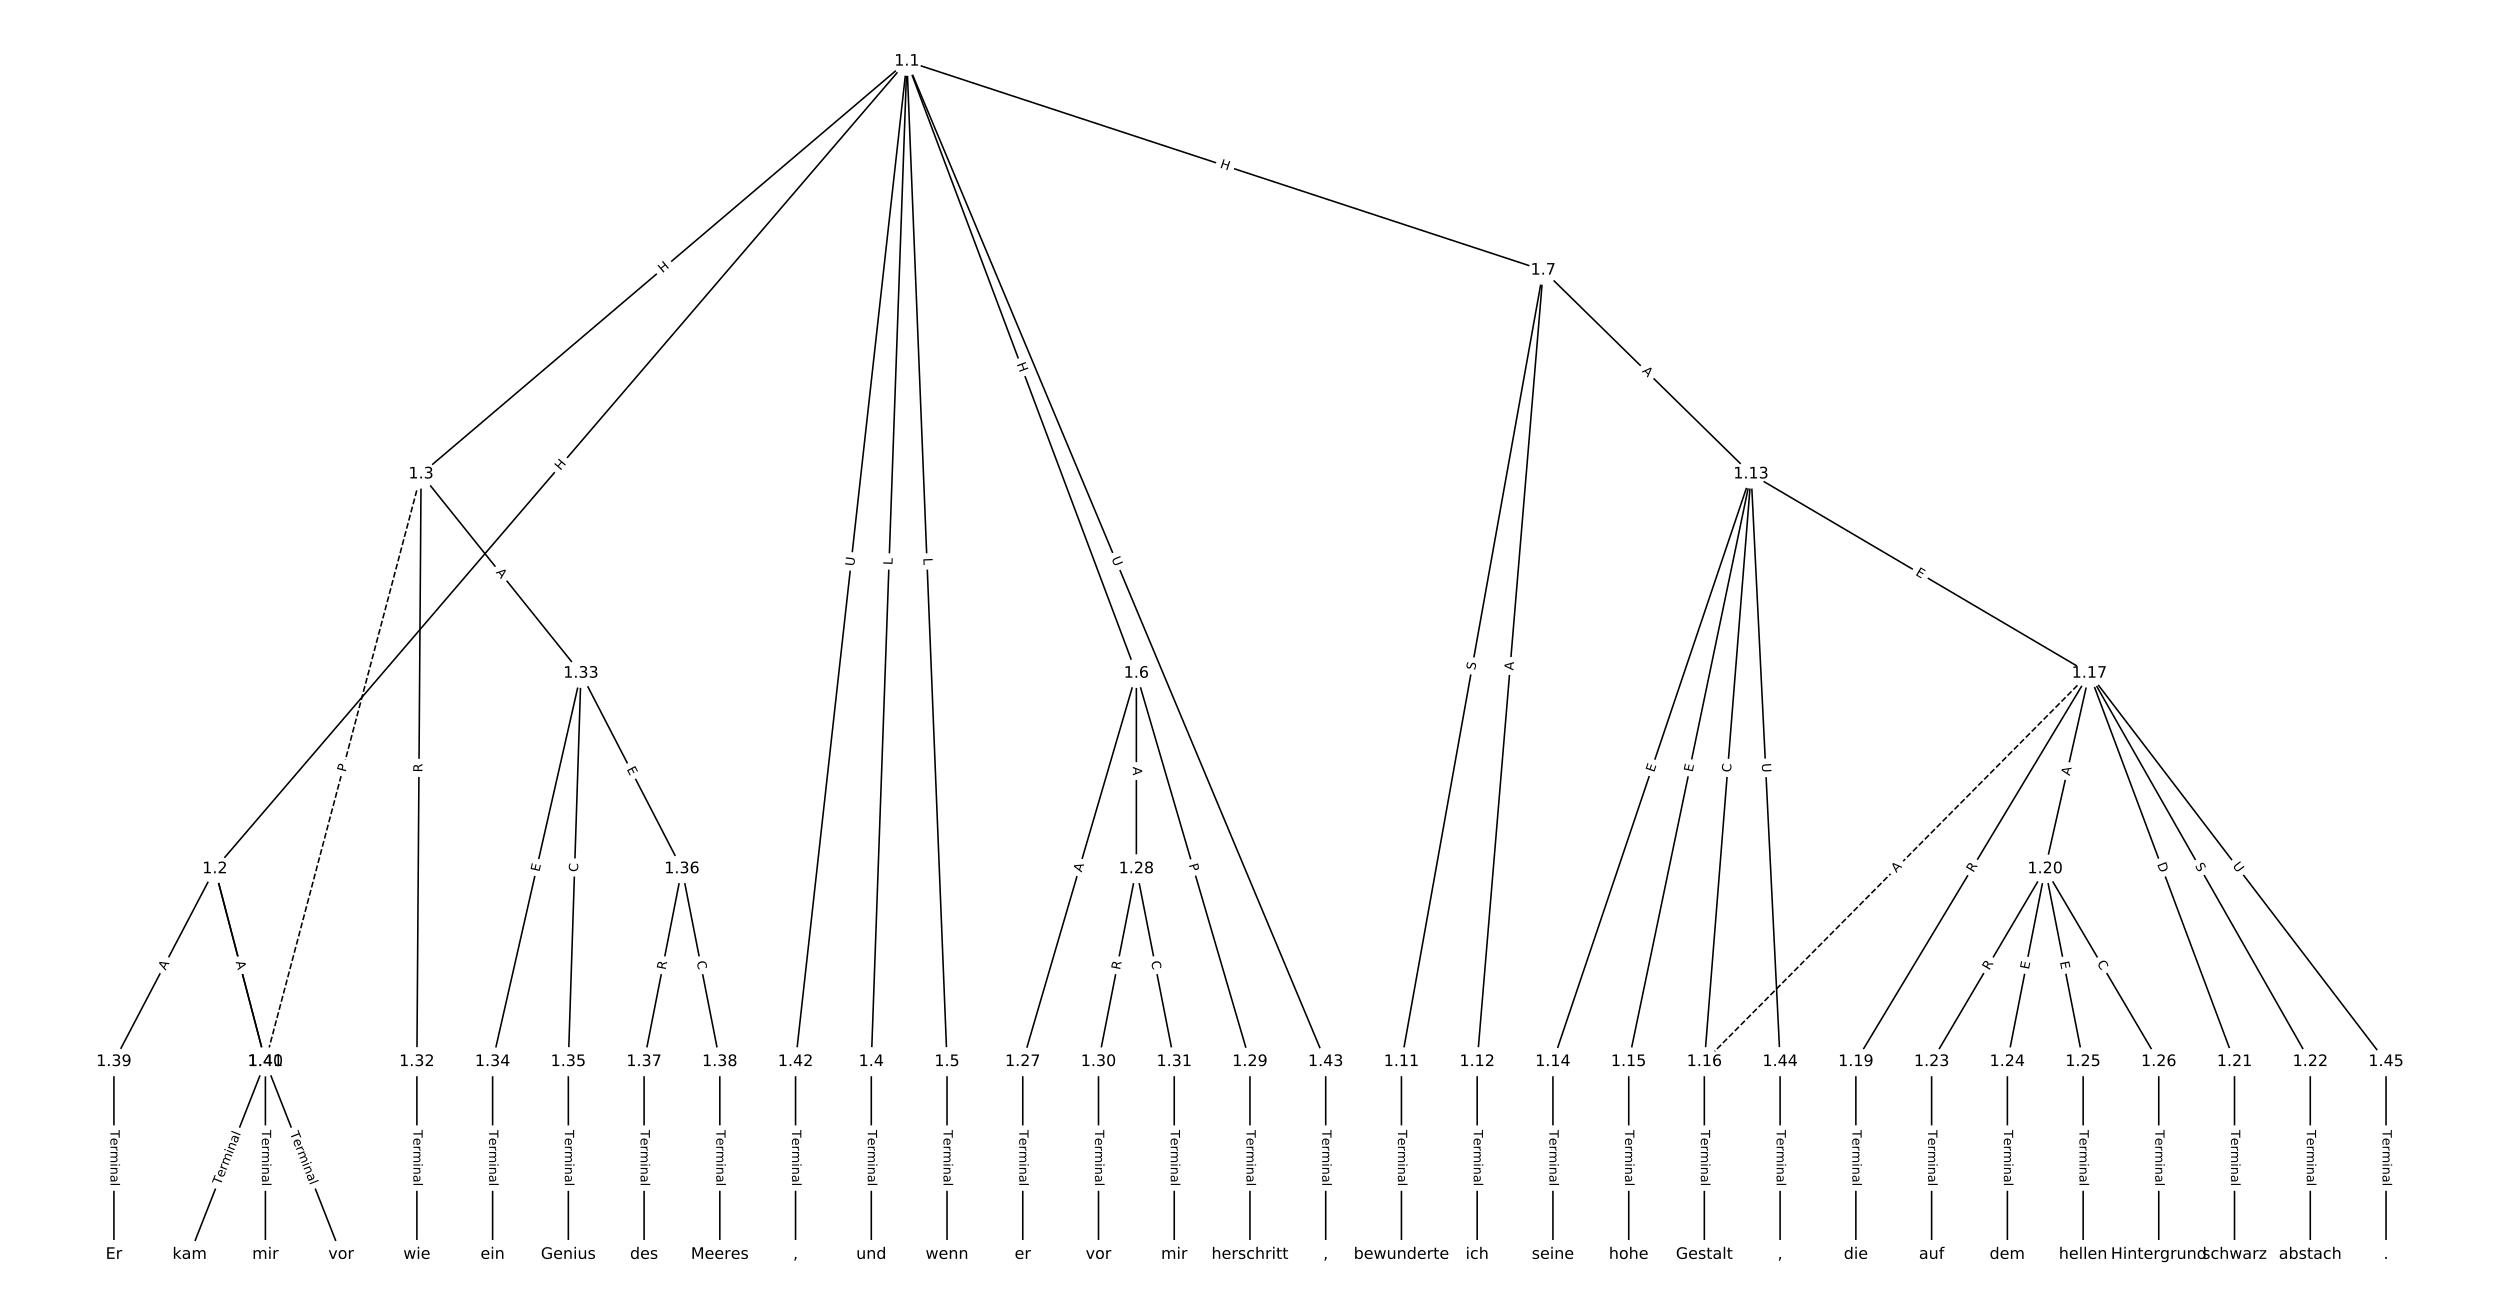 <?xml version="1.0" encoding="UTF-8"?>
<!DOCTYPE svg  PUBLIC '-//W3C//DTD SVG 1.1//EN'  'http://www.w3.org/Graphics/SVG/1.1/DTD/svg11.dtd'>
<svg width="1570.7pt" height="826.67pt" version="1.1" viewBox="0 0 1570.7 826.67" xmlns="http://www.w3.org/2000/svg" xmlns:xlink="http://www.w3.org/1999/xlink">
<defs>
<style type="text/css">*{stroke-linecap:butt;stroke-linejoin:round;white-space:pre;}</style>
</defs>
<path d="m0 826.67h1570.7v-826.67h-1570.7z" fill="#fff"/>
<g fill="none" stroke="#000">
<path d="m569.79 38.49-434.76 507.39" clip-path="url(#a)"/>
<path d="m569.79 38.49-305.23 259.36" clip-path="url(#a)"/>
<path d="m569.79 38.49-22.371 628.54" clip-path="url(#a)"/>
<path d="m569.79 38.49 25.213 628.54" clip-path="url(#a)"/>
<path d="m569.79 38.49 144.17 384.56" clip-path="url(#a)"/>
<path d="m569.79 38.49 399.8 131.31" clip-path="url(#a)"/>
<path d="m569.79 38.49-69.954 628.54" clip-path="url(#a)"/>
<path d="m569.79 38.49 263.13 628.54" clip-path="url(#a)"/>
<path d="m135.03 545.88-63.444 121.15" clip-path="url(#a)"/>
<path d="m135.03 545.88 31.722 121.15" clip-path="url(#a)"/>
<path d="m135.03 545.88 31.722 121.15" clip-path="url(#a)"/>
<path d="m264.56 297.85-2.643 369.18" clip-path="url(#a)"/>
<path d="m264.56 297.85 100.45 125.2" clip-path="url(#a)"/>
<path d="m264.56 297.85-97.81 369.18" clip-path="url(#a)" stroke-dasharray="3.7,1.6"/>
<path d="m547.42 667.03v121.15" clip-path="url(#a)"/>
<path d="m595 667.03v121.15" clip-path="url(#a)"/>
<path d="m713.96 423.05-71.375 243.98" clip-path="url(#a)"/>
<path d="m713.96 423.05v122.83" clip-path="url(#a)"/>
<path d="m713.96 423.05 71.375 243.98" clip-path="url(#a)"/>
<path d="m969.59 169.8-89.087 497.23" clip-path="url(#a)"/>
<path d="m969.59 169.8-41.503 497.23" clip-path="url(#a)"/>
<path d="m969.59 169.8 130.59 128.05" clip-path="url(#a)"/>
<path d="m880.5 667.03v121.15" clip-path="url(#a)"/>
<path d="m928.08 667.03v121.15" clip-path="url(#a)"/>
<path d="m1100.2 297.85-124.51 369.18" clip-path="url(#a)"/>
<path d="m1100.2 297.85-76.926 369.18" clip-path="url(#a)"/>
<path d="m1100.2 297.85-29.343 369.18" clip-path="url(#a)"/>
<path d="m1100.2 297.85 212.54 125.2" clip-path="url(#a)"/>
<path d="m1100.2 297.85 18.24 369.18" clip-path="url(#a)"/>
<path d="m975.67 667.03v121.15" clip-path="url(#a)"/>
<path d="m1023.3 667.03v121.15" clip-path="url(#a)"/>
<path d="m1070.8 667.03v121.15" clip-path="url(#a)"/>
<path d="m1312.7 423.05-241.88 243.98" clip-path="url(#a)" stroke-dasharray="3.7,1.6"/>
<path d="m1312.7 423.05-146.72 243.98" clip-path="url(#a)"/>
<path d="m1312.7 423.05-27.757 122.83" clip-path="url(#a)"/>
<path d="m1312.7 423.05 91.201 243.98" clip-path="url(#a)"/>
<path d="m1312.7 423.05 138.78 243.98" clip-path="url(#a)"/>
<path d="m1312.7 423.05 186.37 243.98" clip-path="url(#a)"/>
<path d="m1166 667.03v121.15" clip-path="url(#a)"/>
<path d="m1285 545.88-71.375 121.15" clip-path="url(#a)"/>
<path d="m1285 545.88-23.792 121.15" clip-path="url(#a)"/>
<path d="m1285 545.88 23.792 121.15" clip-path="url(#a)"/>
<path d="m1285 545.88 71.375 121.15" clip-path="url(#a)"/>
<path d="m1403.9 667.03v121.15" clip-path="url(#a)"/>
<path d="m1451.5 667.03v121.15" clip-path="url(#a)"/>
<path d="m1213.6 667.03v121.15" clip-path="url(#a)"/>
<path d="m1261.2 667.03v121.15" clip-path="url(#a)"/>
<path d="m1308.8 667.03v121.15" clip-path="url(#a)"/>
<path d="m1356.3 667.03v121.15" clip-path="url(#a)"/>
<path d="m642.58 667.03v121.15" clip-path="url(#a)"/>
<path d="m713.96 545.88-23.792 121.15" clip-path="url(#a)"/>
<path d="m713.96 545.88 23.792 121.15" clip-path="url(#a)"/>
<path d="m785.33 667.03v121.15" clip-path="url(#a)"/>
<path d="m690.17 667.03v121.15" clip-path="url(#a)"/>
<path d="m737.75 667.03v121.15" clip-path="url(#a)"/>
<path d="m261.92 667.03v121.15" clip-path="url(#a)"/>
<path d="m365.01 423.05-55.514 243.98" clip-path="url(#a)"/>
<path d="m365.01 423.05-7.931 243.98" clip-path="url(#a)"/>
<path d="m365.01 423.05 63.444 122.83" clip-path="url(#a)"/>
<path d="m309.5 667.03v121.15" clip-path="url(#a)"/>
<path d="m357.08 667.03v121.15" clip-path="url(#a)"/>
<path d="m428.46 545.88-23.792 121.15" clip-path="url(#a)"/>
<path d="m428.46 545.88 23.792 121.15" clip-path="url(#a)"/>
<path d="m404.67 667.03v121.15" clip-path="url(#a)"/>
<path d="m452.25 667.03v121.15" clip-path="url(#a)"/>
<path d="m71.583 667.03v121.15" clip-path="url(#a)"/>
<path d="m166.75 667.03-47.583 121.15" clip-path="url(#a)"/>
<path d="m166.75 667.03 47.583 121.15" clip-path="url(#a)"/>
<path d="m166.75 667.03v121.15" clip-path="url(#a)"/>
<path d="m499.83 667.03v121.15" clip-path="url(#a)"/>
<path d="m832.92 667.03v121.15" clip-path="url(#a)"/>
<path d="m1118.4 667.03v121.15" clip-path="url(#a)"/>
<path d="m1499.1 667.03v121.15" clip-path="url(#a)"/>
</g>
<path d="m355.21 298.55 3.915-4.569q1.562-1.823-0.261-3.384l-5.879-5.038q-1.823-1.562-3.384 0.261l-3.915 4.569q-1.562 1.823 0.261 3.384l5.879 5.038q1.823 1.562 3.384-0.261z" clip-path="url(#a)" fill="#fff" stroke="#fff"/>
<g clip-path="url(#a)">
<defs>
<path id="w" d="m9.812 72.906h9.859v-29.891h35.844v29.891h9.859v-72.906h-9.859v34.719h-35.844v-34.719h-9.859z"/>
</defs>
<g transform="translate(352.13 295.91) rotate(-49.408) scale(.08 -.08)">
<use xlink:href="#w"/>
</g>
</g>
<path d="m418.94 174.9 4.585-3.896q1.829-1.554 0.275-3.383l-5.013-5.9q-1.554-1.829-3.383-0.275l-4.585 3.896q-1.829 1.554-0.275 3.383l5.013 5.9q1.554 1.829 3.383 0.275z" clip-path="url(#a)" fill="#fff" stroke="#fff"/>
<g clip-path="url(#a)">
<g transform="translate(416.31 171.8) rotate(-40.356) scale(.08 -.08)">
<use xlink:href="#w"/>
</g>
</g>
<path d="m564.79 355.21 0.159-4.455q0.085-2.398-2.313-2.484l-7.738-0.275q-2.398-0.085-2.484 2.313l-0.159 4.455q-0.085 2.398 2.313 2.484l7.738 0.275q2.398 0.085 2.484-2.313z" clip-path="url(#a)" fill="#fff" stroke="#fff"/>
<g clip-path="url(#a)">
<defs>
<path id="am" d="m9.812 72.906h9.859v-64.609h35.5v-8.297h-45.359z"/>
</defs>
<g transform="translate(560.73 355.07) rotate(-87.962) scale(.08 -.08)">
<use xlink:href="#am"/>
</g>
</g>
<path d="m576.04 350.78 0.179 4.454q0.096 2.398 2.494 2.302l7.736-0.31q2.398-0.096 2.302-2.494l-0.179-4.454q-0.096-2.398-2.494-2.302l-7.736 0.31q-2.398 0.096-2.302 2.494z" clip-path="url(#a)" fill="#fff" stroke="#fff"/>
<g clip-path="url(#a)">
<g transform="translate(580.1 350.62) rotate(87.703) scale(.08 -.08)">
<use xlink:href="#am"/>
</g>
</g>
<path d="m634.94 230.15 2.112 5.633q0.843 2.247 3.09 1.405l7.25-2.718q2.247-0.843 1.405-3.09l-2.112-5.633q-0.843-2.247-3.09-1.405l-7.25 2.718q-2.247 0.843-1.405 3.09z" clip-path="url(#a)" fill="#fff" stroke="#fff"/>
<g clip-path="url(#a)">
<g transform="translate(638.75 228.73) rotate(69.449) scale(.08 -.08)">
<use xlink:href="#w"/>
</g>
</g>
<path d="m764.87 109.16 5.716 1.877q2.28 0.749 3.029-1.531l2.416-7.356q0.749-2.28-1.531-3.029l-5.716-1.877q-2.28-0.749-3.029 1.531l-2.416 7.356q-0.749 2.28 1.531 3.029z" clip-path="url(#a)" fill="#fff" stroke="#fff"/>
<g clip-path="url(#a)">
<g transform="translate(766.14 105.3) rotate(18.182) scale(.08 -.08)">
<use xlink:href="#w"/>
</g>
</g>
<path d="m540.72 356.36 0.648-5.819q0.265-2.385-2.12-2.651l-7.695-0.856q-2.385-0.265-2.651 2.12l-0.648 5.819q-0.265 2.385 2.12 2.651l7.695 0.856q2.385 0.265 2.651-2.12z" clip-path="url(#a)" fill="#fff" stroke="#fff"/>
<g clip-path="url(#a)">
<defs>
<path id="ab" d="m8.688 72.906h9.922v-44.297q0-11.719 4.234-16.875 4.25-5.141 13.781-5.141 9.469 0 13.719 5.141 4.25 5.156 4.25 16.875v44.297h9.906v-45.516q0-14.25-7.062-21.531-7.047-7.281-20.812-7.281-13.828 0-20.891 7.281-7.047 7.281-7.047 21.531z"/>
</defs>
<g transform="translate(536.68 355.91) rotate(-83.649) scale(.08 -.08)">
<use xlink:href="#ab"/>
</g>
</g>
<path d="m694.44 352.48 2.261 5.401q0.927 2.214 3.141 1.287l7.142-2.99q2.214-0.927 1.287-3.141l-2.261-5.401q-0.927-2.214-3.141-1.287l-7.142 2.99q-2.214 0.927-1.287 3.141z" clip-path="url(#a)" fill="#fff" stroke="#fff"/>
<g clip-path="url(#a)">
<g transform="translate(698.19 350.91) rotate(67.284) scale(.08 -.08)">
<use xlink:href="#ab"/>
</g>
</g>
<path d="m107.59 611.79 2.539-4.848q1.113-2.126-1.013-3.24l-6.859-3.592q-2.126-1.113-3.24 1.013l-2.539 4.848q-1.113 2.126 1.013 3.24l6.859 3.592q2.126 1.113 3.24-1.013z" clip-path="url(#a)" fill="#fff" stroke="#fff"/>
<g clip-path="url(#a)">
<defs>
<path id="p" d="m34.188 63.188-13.391-36.281h26.812zm-5.578 9.719h11.188l27.781-72.906h-10.25l-6.641 18.703h-32.859l-6.641-18.703h-10.406z"/>
</defs>
<g transform="translate(103.99 609.9) rotate(-62.359) scale(.08 -.08)">
<use xlink:href="#p"/>
</g>
</g>
<path d="m144.21 605.71 1.222 4.666q0.608 2.322 2.93 1.714l7.49-1.961q2.322-0.608 1.714-2.93l-1.222-4.666q-0.608-2.322-2.93-1.714l-7.49 1.961q-2.322 0.608-1.714 2.93z" clip-path="url(#a)" fill="#fff" stroke="#fff"/>
<g clip-path="url(#a)">
<defs>
<path id="af" d="m19.672 64.797v-27.391h12.406q6.891 0 10.641 3.562 3.766 3.562 3.766 10.156 0 6.547-3.766 10.109-3.75 3.562-10.641 3.562zm-9.859 8.109h22.266q12.266 0 18.531-5.547 6.281-5.547 6.281-16.234 0-10.797-6.281-16.312-6.266-5.516-18.531-5.516h-12.406v-29.297h-9.859z"/>
</defs>
<g transform="translate(148.14 604.68) rotate(75.327) scale(.08 -.08)">
<use xlink:href="#af"/>
</g>
</g>
<path d="m144.13 605.4 1.386 5.294q0.608 2.322 2.93 1.714l7.49-1.961q2.322-0.608 1.714-2.93l-1.386-5.294q-0.608-2.322-2.93-1.714l-7.49 1.961q-2.322 0.608-1.714 2.93z" clip-path="url(#a)" fill="#fff" stroke="#fff"/>
<g clip-path="url(#a)">
<g transform="translate(148.06 604.37) rotate(75.327) scale(.08 -.08)">
<use xlink:href="#p"/>
</g>
</g>
<path d="m269.49 485.26 0.04-5.559q0.017-2.4-2.383-2.417l-7.742-0.055q-2.4-0.017-2.417 2.383l-0.04 5.559q-0.017 2.4 2.383 2.417l7.742 0.055q2.4 0.017 2.417-2.383z" clip-path="url(#a)" fill="#fff" stroke="#fff"/>
<g clip-path="url(#a)">
<defs>
<path id="v" d="m44.391 34.188q3.172-1.078 6.172-4.594t6.031-9.672l10.016-19.922h-10.609l-9.312 18.703q-3.625 7.328-7.016 9.719t-9.25 2.391h-10.75v-30.812h-9.859v72.906h22.266q12.5 0 18.656-5.234 6.156-5.219 6.156-15.766 0-6.891-3.203-11.438-3.203-4.531-9.297-6.281zm-24.719 30.609v-25.875h12.406q7.125 0 10.766 3.297t3.641 9.688-3.641 9.641-10.766 3.25z"/>
</defs>
<g transform="translate(265.43 485.24) rotate(-89.59) scale(.08 -.08)">
<use xlink:href="#v"/>
</g>
</g>
<path d="m308.18 362.24 3.425 4.268q1.502 1.872 3.374 0.37l6.039-4.845q1.872-1.502 0.37-3.374l-3.425-4.268q-1.502-1.872-3.374-0.37l-6.039 4.845q-1.872 1.502-0.37 3.374z" clip-path="url(#a)" fill="#fff" stroke="#fff"/>
<g clip-path="url(#a)">
<g transform="translate(311.35 359.7) rotate(51.258) scale(.08 -.08)">
<use xlink:href="#p"/>
</g>
</g>
<path d="m221.1 486.38 1.235-4.663q0.615-2.32-1.705-2.935l-7.484-1.983q-2.32-0.615-2.935 1.705l-1.235 4.663q-0.615 2.32 1.705 2.935l7.484 1.983q2.32 0.615 2.935-1.705z" clip-path="url(#a)" fill="#fff" stroke="#fff"/>
<g clip-path="url(#a)">
<g transform="translate(217.17 485.34) rotate(-75.161) scale(.08 -.08)">
<use xlink:href="#af"/>
</g>
</g>
<path d="m541.15 709.96v35.285q0 2.4 2.4 2.4h7.742q2.4 0 2.4-2.4v-35.285q0-2.4-2.4-2.4h-7.742q-2.4 0-2.4 2.4z" clip-path="url(#a)" fill="#fff" stroke="#fff"/>
<g clip-path="url(#a)">
<defs>
<path id="l" d="m-0.297 72.906h61.672v-8.312h-25.875v-64.594h-9.906v64.594h-25.891z"/>
<path id="d" d="m56.203 29.594v-4.391h-41.312q0.594-9.281 5.594-14.141t13.938-4.859q5.172 0 10.031 1.266t9.656 3.812v-8.5q-4.844-2.047-9.922-3.125t-10.297-1.078q-13.094 0-20.734 7.609-7.641 7.625-7.641 20.625 0 13.422 7.25 21.297 7.25 7.891 19.562 7.891 11.031 0 17.453-7.109 6.422-7.094 6.422-19.297zm-8.984 2.641q-0.094 7.359-4.125 11.75-4.031 4.406-10.672 4.406-7.516 0-12.031-4.25t-5.203-11.969z"/>
<path id="e" d="m41.109 46.297q-1.516 0.875-3.297 1.281-1.781 0.422-3.922 0.422-7.625 0-11.703-4.953t-4.078-14.234v-28.812h-9.031v54.688h9.031v-8.5q2.844 4.984 7.375 7.391 4.547 2.422 11.047 2.422 0.922 0 2.047-0.125 1.125-0.109 2.484-0.359z"/>
<path id="j" d="m52 44.188q3.375 6.062 8.062 8.938t11.031 2.875q8.547 0 13.188-5.984 4.641-5.969 4.641-17v-33.016h-9.031v32.719q0 7.859-2.797 11.656-2.781 3.812-8.484 3.812-6.984 0-11.047-4.641-4.047-4.625-4.047-12.641v-30.906h-9.031v32.719q0 7.906-2.781 11.688t-8.594 3.781q-6.891 0-10.953-4.656-4.047-4.656-4.047-12.625v-30.906h-9.031v54.688h9.031v-8.5q3.078 5.031 7.375 7.422t10.203 2.391q5.969 0 10.141-3.031 4.172-3.016 6.172-8.781z"/>
<path id="h" d="m9.422 54.688h8.984v-54.688h-8.984zm0 21.297h8.984v-11.391h-8.984z"/>
<path id="g" d="m54.891 33.016v-33.016h-8.984v32.719q0 7.766-3.031 11.609-3.031 3.859-9.078 3.859-7.281 0-11.484-4.641-4.203-4.625-4.203-12.641v-30.906h-9.031v54.688h9.031v-8.5q3.234 4.938 7.594 7.375 4.375 2.438 10.094 2.438 9.422 0 14.25-5.828 4.844-5.828 4.844-17.156z"/>
<path id="i" d="m34.281 27.484q-10.891 0-15.094-2.484t-4.203-8.5q0-4.781 3.156-7.594 3.156-2.797 8.562-2.797 7.484 0 12 5.297t4.516 14.078v2zm17.922 3.719v-31.203h-8.984v8.297q-3.078-4.969-7.672-7.344t-11.234-2.375q-8.391 0-13.359 4.719-4.953 4.719-4.953 12.625 0 9.219 6.172 13.906 6.188 4.688 18.438 4.688h12.609v0.891q0 6.203-4.078 9.594t-11.453 3.391q-4.688 0-9.141-1.125-4.438-1.125-8.531-3.375v8.312q4.922 1.906 9.562 2.844 4.641 0.953 9.031 0.953 11.875 0 17.734-6.156 5.859-6.141 5.859-18.641z"/>
<path id="k" d="m9.422 75.984h8.984v-75.984h-8.984z"/>
</defs>
<g transform="translate(545.21 709.96) rotate(90) scale(.08 -.08)">
<use xlink:href="#l"/>
<use x="60.818" xlink:href="#d"/>
<use x="122.342" xlink:href="#e"/>
<use x="163.439" xlink:href="#j"/>
<use x="260.852" xlink:href="#h"/>
<use x="288.635" xlink:href="#g"/>
<use x="352.014" xlink:href="#i"/>
<use x="413.293" xlink:href="#k"/>
</g>
</g>
<path d="m588.73 709.96v35.285q0 2.4 2.4 2.4h7.742q2.4 0 2.4-2.4v-35.285q0-2.4-2.4-2.4h-7.742q-2.4 0-2.4 2.4z" clip-path="url(#a)" fill="#fff" stroke="#fff"/>
<g clip-path="url(#a)">
<g transform="translate(592.79 709.96) rotate(90) scale(.08 -.08)">
<use xlink:href="#l"/>
<use x="60.818" xlink:href="#d"/>
<use x="122.342" xlink:href="#e"/>
<use x="163.439" xlink:href="#j"/>
<use x="260.852" xlink:href="#h"/>
<use x="288.635" xlink:href="#g"/>
<use x="352.014" xlink:href="#i"/>
<use x="413.293" xlink:href="#k"/>
</g>
</g>
<path d="m683.52 549.43 1.536-5.252q0.674-2.304-1.63-2.977l-7.431-2.174q-2.304-0.674-2.977 1.63l-1.536 5.252q-0.674 2.304 1.63 2.977l7.431 2.174q2.304 0.674 2.977-1.63z" clip-path="url(#a)" fill="#fff" stroke="#fff"/>
<g clip-path="url(#a)">
<g transform="translate(679.62 548.29) rotate(-73.693) scale(.08 -.08)">
<use xlink:href="#p"/>
</g>
</g>
<path d="m707.69 481.73v5.473q0 2.4 2.4 2.4h7.742q2.4 0 2.4-2.4v-5.473q0-2.4-2.4-2.4h-7.742q-2.4 0-2.4 2.4z" clip-path="url(#a)" fill="#fff" stroke="#fff"/>
<g clip-path="url(#a)">
<g transform="translate(711.75 481.73) rotate(90) scale(.08 -.08)">
<use xlink:href="#p"/>
</g>
</g>
<path d="m742.95 544.49 1.354 4.63q0.674 2.304 2.977 1.63l7.431-2.174q2.304-0.674 1.63-2.977l-1.354-4.63q-0.674-2.304-2.977-1.63l-7.431 2.174q-2.304 0.674-1.63 2.977z" clip-path="url(#a)" fill="#fff" stroke="#fff"/>
<g clip-path="url(#a)">
<g transform="translate(746.85 543.34) rotate(73.693) scale(.08 -.08)">
<use xlink:href="#af"/>
</g>
</g>
<path d="m930.77 422.02 0.896-4.999q0.423-2.362-1.939-2.786l-7.621-1.365q-2.362-0.423-2.786 1.939l-0.896 4.999q-0.423 2.362 1.939 2.786l7.621 1.365q2.362 0.423 2.786-1.939z" clip-path="url(#a)" fill="#fff" stroke="#fff"/>
<g clip-path="url(#a)">
<defs>
<path id="al" d="m53.516 70.516v-9.625q-5.609 2.688-10.594 4-4.984 1.328-9.625 1.328-8.047 0-12.422-3.125t-4.375-8.891q0-4.844 2.906-7.312 2.906-2.453 11.016-3.969l5.953-1.219q11.031-2.109 16.281-7.406t5.25-14.172q0-10.609-7.109-16.078-7.094-5.469-20.812-5.469-5.172 0-11.016 1.172-5.828 1.172-12.078 3.469v10.156q6-3.359 11.766-5.078 5.766-1.703 11.328-1.703 8.438 0 13.031 3.312 4.594 3.328 4.594 9.484 0 5.359-3.297 8.391t-10.812 4.547l-6.016 1.172q-11.031 2.188-15.969 6.875-4.922 4.688-4.922 13.047 0 9.672 6.812 15.234t18.766 5.562q5.141 0 10.453-0.938 5.328-0.922 10.891-2.766z"/>
</defs>
<g transform="translate(926.77 421.3) rotate(-79.842) scale(.08 -.08)">
<use xlink:href="#al"/>
</g>
</g>
<path d="m954.86 421.66 0.455-5.454q0.2-2.392-2.192-2.591l-7.716-0.644q-2.392-0.2-2.591 2.192l-0.455 5.454q-0.2 2.392 2.192 2.591l7.716 0.644q2.392 0.2 2.591-2.192z" clip-path="url(#a)" fill="#fff" stroke="#fff"/>
<g clip-path="url(#a)">
<g transform="translate(950.81 421.33) rotate(-85.229) scale(.08 -.08)">
<use xlink:href="#p"/>
</g>
</g>
<path d="m1028.5 236.39 3.907 3.832q1.714 1.68 3.394-0.033l5.421-5.528q1.68-1.714-0.033-3.394l-3.907-3.832q-1.714-1.68-3.394 0.033l-5.421 5.528q-1.68 1.714 0.033 3.394z" clip-path="url(#a)" fill="#fff" stroke="#fff"/>
<g clip-path="url(#a)">
<g transform="translate(1031.4 233.49) rotate(44.438) scale(.08 -.08)">
<use xlink:href="#p"/>
</g>
</g>
<path d="m874.23 709.96v35.285q0 2.4 2.4 2.4h7.742q2.4 0 2.4-2.4v-35.285q0-2.4-2.4-2.4h-7.742q-2.4 0-2.4 2.4z" clip-path="url(#a)" fill="#fff" stroke="#fff"/>
<g clip-path="url(#a)">
<g transform="translate(878.29 709.96) rotate(90) scale(.08 -.08)">
<use xlink:href="#l"/>
<use x="60.818" xlink:href="#d"/>
<use x="122.342" xlink:href="#e"/>
<use x="163.439" xlink:href="#j"/>
<use x="260.852" xlink:href="#h"/>
<use x="288.635" xlink:href="#g"/>
<use x="352.014" xlink:href="#i"/>
<use x="413.293" xlink:href="#k"/>
</g>
</g>
<path d="m921.81 709.96v35.285q0 2.4 2.4 2.4h7.742q2.4 0 2.4-2.4v-35.285q0-2.4-2.4-2.4h-7.742q-2.4 0-2.4 2.4z" clip-path="url(#a)" fill="#fff" stroke="#fff"/>
<g clip-path="url(#a)">
<g transform="translate(925.88 709.96) rotate(90) scale(.08 -.08)">
<use xlink:href="#l"/>
<use x="60.818" xlink:href="#d"/>
<use x="122.342" xlink:href="#e"/>
<use x="163.439" xlink:href="#j"/>
<use x="260.852" xlink:href="#h"/>
<use x="288.635" xlink:href="#g"/>
<use x="352.014" xlink:href="#i"/>
<use x="413.293" xlink:href="#k"/>
</g>
</g>
<path d="m1043.1 486.84 1.615-4.79q0.767-2.274-1.507-3.041l-7.337-2.474q-2.274-0.767-3.041 1.507l-1.615 4.79q-0.767 2.274 1.507 3.041l7.337 2.474q2.274 0.767 3.041-1.507z" clip-path="url(#a)" fill="#fff" stroke="#fff"/>
<g clip-path="url(#a)">
<defs>
<path id="q" d="m9.812 72.906h46.094v-8.312h-36.234v-21.578h34.719v-8.297h-34.719v-26.422h37.109v-8.297h-46.969z"/>
</defs>
<g transform="translate(1039.2 485.54) rotate(-71.363) scale(.08 -.08)">
<use xlink:href="#q"/>
</g>
</g>
<path d="m1067.3 486.19 1.031-4.949q0.49-2.349-1.86-2.839l-7.58-1.579q-2.349-0.49-2.839 1.86l-1.031 4.949q-0.49 2.349 1.86 2.839l7.58 1.579q2.349 0.49 2.839-1.86z" clip-path="url(#a)" fill="#fff" stroke="#fff"/>
<g clip-path="url(#a)">
<g transform="translate(1063.4 485.36) rotate(-78.23) scale(.08 -.08)">
<use xlink:href="#q"/>
</g>
</g>
<path d="m1091.5 485.72 0.443-5.569q0.19-2.393-2.202-2.583l-7.718-0.613q-2.393-0.19-2.583 2.202l-0.443 5.569q-0.19 2.393 2.202 2.583l7.718 0.613q2.393 0.19 2.583-2.202z" clip-path="url(#a)" fill="#fff" stroke="#fff"/>
<g clip-path="url(#a)">
<defs>
<path id="x" d="m64.406 67.281v-10.391q-4.984 4.641-10.625 6.922-5.641 2.297-11.984 2.297-12.5 0-19.141-7.641t-6.641-22.094q0-14.406 6.641-22.047t19.141-7.641q6.344 0 11.984 2.297t10.625 6.938v-10.312q-5.172-3.516-10.969-5.281-5.781-1.75-12.219-1.75-16.562 0-26.094 10.125-9.516 10.141-9.516 27.672 0 17.578 9.516 27.703 9.531 10.141 26.094 10.141 6.531 0 12.312-1.734 5.797-1.734 10.875-5.203z"/>
</defs>
<g transform="translate(1087.5 485.4) rotate(-85.456) scale(.08 -.08)">
<use xlink:href="#x"/>
</g>
</g>
<path d="m1201.1 364.57 4.356 2.566q2.068 1.218 3.286-0.85l3.93-6.671q1.218-2.068-0.85-3.286l-4.356-2.566q-2.068-1.218-3.286 0.85l-3.93 6.671q-1.218 2.068 0.85 3.286z" clip-path="url(#a)" fill="#fff" stroke="#fff"/>
<g clip-path="url(#a)">
<g transform="translate(1203.1 361.07) rotate(30.501) scale(.08 -.08)">
<use xlink:href="#q"/>
</g>
</g>
<path d="m1102.9 479.83 0.289 5.848q0.118 2.397 2.515 2.279l7.733-0.382q2.397-0.118 2.279-2.515l-0.289-5.848q-0.118-2.397-2.515-2.279l-7.733 0.382q-2.397 0.118-2.279 2.515z" clip-path="url(#a)" fill="#fff" stroke="#fff"/>
<g clip-path="url(#a)">
<g transform="translate(1106.9 479.63) rotate(87.171) scale(.08 -.08)">
<use xlink:href="#ab"/>
</g>
</g>
<path d="m969.4 709.96v35.285q0 2.4 2.4 2.4h7.742q2.4 0 2.4-2.4v-35.285q0-2.4-2.4-2.4h-7.742q-2.4 0-2.4 2.4z" clip-path="url(#a)" fill="#fff" stroke="#fff"/>
<g clip-path="url(#a)">
<g transform="translate(973.46 709.96) rotate(90) scale(.08 -.08)">
<use xlink:href="#l"/>
<use x="60.818" xlink:href="#d"/>
<use x="122.342" xlink:href="#e"/>
<use x="163.439" xlink:href="#j"/>
<use x="260.852" xlink:href="#h"/>
<use x="288.635" xlink:href="#g"/>
<use x="352.014" xlink:href="#i"/>
<use x="413.293" xlink:href="#k"/>
</g>
</g>
<path d="m1017 709.96v35.285q0 2.4 2.4 2.4h7.742q2.4 0 2.4-2.4v-35.285q0-2.4-2.4-2.4h-7.742q-2.4 0-2.4 2.4z" clip-path="url(#a)" fill="#fff" stroke="#fff"/>
<g clip-path="url(#a)">
<g transform="translate(1021 709.96) rotate(90) scale(.08 -.08)">
<use xlink:href="#l"/>
<use x="60.818" xlink:href="#d"/>
<use x="122.342" xlink:href="#e"/>
<use x="163.439" xlink:href="#j"/>
<use x="260.852" xlink:href="#h"/>
<use x="288.635" xlink:href="#g"/>
<use x="352.014" xlink:href="#i"/>
<use x="413.293" xlink:href="#k"/>
</g>
</g>
<path d="m1064.6 709.96v35.285q0 2.4 2.4 2.4h7.742q2.4 0 2.4-2.4v-35.285q0-2.4-2.4-2.4h-7.742q-2.4 0-2.4 2.4z" clip-path="url(#a)" fill="#fff" stroke="#fff"/>
<g clip-path="url(#a)">
<g transform="translate(1068.6 709.96) rotate(90) scale(.08 -.08)">
<use xlink:href="#l"/>
<use x="60.818" xlink:href="#d"/>
<use x="122.342" xlink:href="#e"/>
<use x="163.439" xlink:href="#j"/>
<use x="260.852" xlink:href="#h"/>
<use x="288.635" xlink:href="#g"/>
<use x="352.014" xlink:href="#i"/>
<use x="413.293" xlink:href="#k"/>
</g>
</g>
<path d="m1194.3 551.4 3.853-3.886q1.69-1.704-0.015-3.394l-5.498-5.451q-1.704-1.69-3.394 0.015l-3.853 3.886q-1.69 1.704 0.015 3.394l5.498 5.451q1.704 1.69 3.394-0.015z" clip-path="url(#a)" fill="#fff" stroke="#fff"/>
<g clip-path="url(#a)">
<g transform="translate(1191.4 548.54) rotate(-45.247) scale(.08 -.08)">
<use xlink:href="#p"/>
</g>
</g>
<path d="m1243.3 550.65 2.865-4.764q1.237-2.057-0.82-3.294l-6.635-3.99q-2.057-1.237-3.294 0.82l-2.865 4.764q-1.237 2.057 0.82 3.294l6.635 3.99q2.057 1.237 3.294-0.82z" clip-path="url(#a)" fill="#fff" stroke="#fff"/>
<g clip-path="url(#a)">
<g transform="translate(1239.8 548.56) rotate(-58.98) scale(.08 -.08)">
<use xlink:href="#v"/>
</g>
</g>
<path d="m1304.4 488.52 1.206-5.338q0.529-2.341-1.812-2.87l-7.552-1.707q-2.341-0.529-2.87 1.812l-1.206 5.338q-0.529 2.341 1.812 2.87l7.552 1.707q2.341 0.529 2.87-1.812z" clip-path="url(#a)" fill="#fff" stroke="#fff"/>
<g clip-path="url(#a)">
<g transform="translate(1300.4 487.62) rotate(-77.267) scale(.08 -.08)">
<use xlink:href="#p"/>
</g>
</g>
<path d="m1351.4 544.35 2.157 5.77q0.84 2.248 3.088 1.408l7.252-2.711q2.248-0.84 1.408-3.088l-2.157-5.77q-0.84-2.248-3.088-1.408l-7.252 2.711q-2.248 0.84-1.408 3.088z" clip-path="url(#a)" fill="#fff" stroke="#fff"/>
<g clip-path="url(#a)">
<defs>
<path id="ar" d="m19.672 64.797v-56.688h11.922q15.094 0 22.094 6.828 7 6.844 7 21.594 0 14.641-7 21.453t-22.094 6.812zm-9.859 8.109h20.266q21.188 0 31.094-8.812 9.922-8.812 9.922-27.562 0-18.859-9.969-27.703-9.953-8.828-31.047-8.828h-20.266z"/>
</defs>
<g transform="translate(1355.2 542.93) rotate(69.504) scale(.08 -.08)">
<use xlink:href="#ar"/>
</g>
</g>
<path d="m1375.4 545.93 2.511 4.415q1.187 2.086 3.273 0.899l6.73-3.828q2.086-1.187 0.899-3.273l-2.511-4.415q-1.187-2.086-3.273-0.899l-6.73 3.828q-2.086 1.187-0.899 3.273z" clip-path="url(#a)" fill="#fff" stroke="#fff"/>
<g clip-path="url(#a)">
<g transform="translate(1378.9 543.92) rotate(60.367) scale(.08 -.08)">
<use xlink:href="#al"/>
</g>
</g>
<path d="m1399.1 546.52 3.554 4.653q1.457 1.907 3.364 0.45l6.153-4.7q1.907-1.457 0.45-3.364l-3.554-4.653q-1.457-1.907-3.364-0.45l-6.153 4.7q-1.907 1.457-0.45 3.364z" clip-path="url(#a)" fill="#fff" stroke="#fff"/>
<g clip-path="url(#a)">
<g transform="translate(1402.4 544.05) rotate(52.625) scale(.08 -.08)">
<use xlink:href="#ab"/>
</g>
</g>
<path d="m1159.7 709.96v35.285q0 2.4 2.4 2.4h7.742q2.4 0 2.4-2.4v-35.285q0-2.4-2.4-2.4h-7.742q-2.4 0-2.4 2.4z" clip-path="url(#a)" fill="#fff" stroke="#fff"/>
<g clip-path="url(#a)">
<g transform="translate(1163.8 709.96) rotate(90) scale(.08 -.08)">
<use xlink:href="#l"/>
<use x="60.818" xlink:href="#d"/>
<use x="122.342" xlink:href="#e"/>
<use x="163.439" xlink:href="#j"/>
<use x="260.852" xlink:href="#h"/>
<use x="288.635" xlink:href="#g"/>
<use x="352.014" xlink:href="#i"/>
<use x="413.293" xlink:href="#k"/>
</g>
</g>
<path d="m1253.3 612.03 2.822-4.789q1.218-2.068-0.85-3.286l-6.671-3.93q-2.068-1.218-3.286 0.85l-2.822 4.789q-1.218 2.068 0.85 3.286l6.671 3.93q2.068 1.218 3.286-0.85z" clip-path="url(#a)" fill="#fff" stroke="#fff"/>
<g clip-path="url(#a)">
<g transform="translate(1249.8 609.97) rotate(-59.495) scale(.08 -.08)">
<use xlink:href="#v"/>
</g>
</g>
<path d="m1278.7 610.14 0.974-4.96q0.462-2.355-1.893-2.817l-7.597-1.492q-2.355-0.462-2.817 1.893l-0.974 4.96q-0.462 2.355 1.893 2.817l7.597 1.492q2.355 0.462 2.817-1.893z" clip-path="url(#a)" fill="#fff" stroke="#fff"/>
<g clip-path="url(#a)">
<g transform="translate(1274.7 609.36) rotate(-78.889) scale(.08 -.08)">
<use xlink:href="#q"/>
</g>
</g>
<path d="m1290.2 605.18 0.974 4.96q0.462 2.355 2.817 1.893l7.597-1.492q2.355-0.462 1.893-2.817l-0.974-4.96q-0.462-2.355-2.817-1.893l-7.597 1.492q-2.355 0.462-1.893 2.817z" clip-path="url(#a)" fill="#fff" stroke="#fff"/>
<g clip-path="url(#a)">
<g transform="translate(1294.2 604.4) rotate(78.889) scale(.08 -.08)">
<use xlink:href="#q"/>
</g>
</g>
<path d="m1313.8 607.23 2.836 4.813q1.218 2.068 3.286 0.85l6.671-3.93q2.068-1.218 0.85-3.286l-2.836-4.813q-1.218-2.068-3.286-0.85l-6.671 3.93q-2.068 1.218-0.85 3.286z" clip-path="url(#a)" fill="#fff" stroke="#fff"/>
<g clip-path="url(#a)">
<g transform="translate(1317.3 605.17) rotate(59.495) scale(.08 -.08)">
<use xlink:href="#x"/>
</g>
</g>
<path d="m1397.6 709.96v35.285q0 2.4 2.4 2.4h7.742q2.4 0 2.4-2.4v-35.285q0-2.4-2.4-2.4h-7.742q-2.4 0-2.4 2.4z" clip-path="url(#a)" fill="#fff" stroke="#fff"/>
<g clip-path="url(#a)">
<g transform="translate(1401.7 709.96) rotate(90) scale(.08 -.08)">
<use xlink:href="#l"/>
<use x="60.818" xlink:href="#d"/>
<use x="122.342" xlink:href="#e"/>
<use x="163.439" xlink:href="#j"/>
<use x="260.852" xlink:href="#h"/>
<use x="288.635" xlink:href="#g"/>
<use x="352.014" xlink:href="#i"/>
<use x="413.293" xlink:href="#k"/>
</g>
</g>
<path d="m1445.2 709.96v35.285q0 2.4 2.4 2.4h7.742q2.4 0 2.4-2.4v-35.285q0-2.4-2.4-2.4h-7.742q-2.4 0-2.4 2.4z" clip-path="url(#a)" fill="#fff" stroke="#fff"/>
<g clip-path="url(#a)">
<g transform="translate(1449.3 709.96) rotate(90) scale(.08 -.08)">
<use xlink:href="#l"/>
<use x="60.818" xlink:href="#d"/>
<use x="122.342" xlink:href="#e"/>
<use x="163.439" xlink:href="#j"/>
<use x="260.852" xlink:href="#h"/>
<use x="288.635" xlink:href="#g"/>
<use x="352.014" xlink:href="#i"/>
<use x="413.293" xlink:href="#k"/>
</g>
</g>
<path d="m1207.3 709.96v35.285q0 2.4 2.4 2.4h7.742q2.4 0 2.4-2.4v-35.285q0-2.4-2.4-2.4h-7.742q-2.4 0-2.4 2.4z" clip-path="url(#a)" fill="#fff" stroke="#fff"/>
<g clip-path="url(#a)">
<g transform="translate(1211.4 709.96) rotate(90) scale(.08 -.08)">
<use xlink:href="#l"/>
<use x="60.818" xlink:href="#d"/>
<use x="122.342" xlink:href="#e"/>
<use x="163.439" xlink:href="#j"/>
<use x="260.852" xlink:href="#h"/>
<use x="288.635" xlink:href="#g"/>
<use x="352.014" xlink:href="#i"/>
<use x="413.293" xlink:href="#k"/>
</g>
</g>
<path d="m1254.9 709.96v35.285q0 2.4 2.4 2.4h7.742q2.4 0 2.4-2.4v-35.285q0-2.4-2.4-2.4h-7.742q-2.4 0-2.4 2.4z" clip-path="url(#a)" fill="#fff" stroke="#fff"/>
<g clip-path="url(#a)">
<g transform="translate(1259 709.96) rotate(90) scale(.08 -.08)">
<use xlink:href="#l"/>
<use x="60.818" xlink:href="#d"/>
<use x="122.342" xlink:href="#e"/>
<use x="163.439" xlink:href="#j"/>
<use x="260.852" xlink:href="#h"/>
<use x="288.635" xlink:href="#g"/>
<use x="352.014" xlink:href="#i"/>
<use x="413.293" xlink:href="#k"/>
</g>
</g>
<path d="m1302.5 709.96v35.285q0 2.4 2.4 2.4h7.742q2.4 0 2.4-2.4v-35.285q0-2.4-2.4-2.4h-7.742q-2.4 0-2.4 2.4z" clip-path="url(#a)" fill="#fff" stroke="#fff"/>
<g clip-path="url(#a)">
<g transform="translate(1306.5 709.96) rotate(90) scale(.08 -.08)">
<use xlink:href="#l"/>
<use x="60.818" xlink:href="#d"/>
<use x="122.342" xlink:href="#e"/>
<use x="163.439" xlink:href="#j"/>
<use x="260.852" xlink:href="#h"/>
<use x="288.635" xlink:href="#g"/>
<use x="352.014" xlink:href="#i"/>
<use x="413.293" xlink:href="#k"/>
</g>
</g>
<path d="m1350.1 709.96v35.285q0 2.4 2.4 2.4h7.742q2.4 0 2.4-2.4v-35.285q0-2.4-2.4-2.4h-7.742q-2.4 0-2.4 2.4z" clip-path="url(#a)" fill="#fff" stroke="#fff"/>
<g clip-path="url(#a)">
<g transform="translate(1354.1 709.96) rotate(90) scale(.08 -.08)">
<use xlink:href="#l"/>
<use x="60.818" xlink:href="#d"/>
<use x="122.342" xlink:href="#e"/>
<use x="163.439" xlink:href="#j"/>
<use x="260.852" xlink:href="#h"/>
<use x="288.635" xlink:href="#g"/>
<use x="352.014" xlink:href="#i"/>
<use x="413.293" xlink:href="#k"/>
</g>
</g>
<path d="m636.31 709.96v35.285q0 2.4 2.4 2.4h7.742q2.4 0 2.4-2.4v-35.285q0-2.4-2.4-2.4h-7.742q-2.4 0-2.4 2.4z" clip-path="url(#a)" fill="#fff" stroke="#fff"/>
<g clip-path="url(#a)">
<g transform="translate(640.38 709.96) rotate(90) scale(.08 -.08)">
<use xlink:href="#l"/>
<use x="60.818" xlink:href="#d"/>
<use x="122.342" xlink:href="#e"/>
<use x="163.439" xlink:href="#j"/>
<use x="260.852" xlink:href="#h"/>
<use x="288.635" xlink:href="#g"/>
<use x="352.014" xlink:href="#i"/>
<use x="413.293" xlink:href="#k"/>
</g>
</g>
<path d="m707.68 610.39 1.071-5.455q0.462-2.355-1.893-2.817l-7.597-1.492q-2.355-0.462-2.817 1.893l-1.071 5.455q-0.462 2.355 1.893 2.817l7.597 1.492q2.355 0.462 2.817-1.893z" clip-path="url(#a)" fill="#fff" stroke="#fff"/>
<g clip-path="url(#a)">
<g transform="translate(703.69 609.61) rotate(-78.889) scale(.08 -.08)">
<use xlink:href="#v"/>
</g>
</g>
<path d="m719.16 604.92 1.077 5.481q0.462 2.355 2.817 1.893l7.597-1.492q2.355-0.462 1.893-2.817l-1.077-5.481q-0.462-2.355-2.817-1.893l-7.597 1.492q-2.355 0.462-1.893 2.817z" clip-path="url(#a)" fill="#fff" stroke="#fff"/>
<g clip-path="url(#a)">
<g transform="translate(723.15 604.14) rotate(78.889) scale(.08 -.08)">
<use xlink:href="#x"/>
</g>
</g>
<path d="m779.06 709.96v35.285q0 2.4 2.4 2.4h7.742q2.4 0 2.4-2.4v-35.285q0-2.4-2.4-2.4h-7.742q-2.4 0-2.4 2.4z" clip-path="url(#a)" fill="#fff" stroke="#fff"/>
<g clip-path="url(#a)">
<g transform="translate(783.13 709.96) rotate(90) scale(.08 -.08)">
<use xlink:href="#l"/>
<use x="60.818" xlink:href="#d"/>
<use x="122.342" xlink:href="#e"/>
<use x="163.439" xlink:href="#j"/>
<use x="260.852" xlink:href="#h"/>
<use x="288.635" xlink:href="#g"/>
<use x="352.014" xlink:href="#i"/>
<use x="413.293" xlink:href="#k"/>
</g>
</g>
<path d="m683.9 709.96v35.285q0 2.4 2.4 2.4h7.742q2.4 0 2.4-2.4v-35.285q0-2.4-2.4-2.4h-7.742q-2.4 0-2.4 2.4z" clip-path="url(#a)" fill="#fff" stroke="#fff"/>
<g clip-path="url(#a)">
<g transform="translate(687.96 709.96) rotate(90) scale(.08 -.08)">
<use xlink:href="#l"/>
<use x="60.818" xlink:href="#d"/>
<use x="122.342" xlink:href="#e"/>
<use x="163.439" xlink:href="#j"/>
<use x="260.852" xlink:href="#h"/>
<use x="288.635" xlink:href="#g"/>
<use x="352.014" xlink:href="#i"/>
<use x="413.293" xlink:href="#k"/>
</g>
</g>
<path d="m731.48 709.96v35.285q0 2.4 2.4 2.4h7.742q2.4 0 2.4-2.4v-35.285q0-2.4-2.4-2.4h-7.742q-2.4 0-2.4 2.4z" clip-path="url(#a)" fill="#fff" stroke="#fff"/>
<g clip-path="url(#a)">
<g transform="translate(735.54 709.96) rotate(90) scale(.08 -.08)">
<use xlink:href="#l"/>
<use x="60.818" xlink:href="#d"/>
<use x="122.342" xlink:href="#e"/>
<use x="163.439" xlink:href="#j"/>
<use x="260.852" xlink:href="#h"/>
<use x="288.635" xlink:href="#g"/>
<use x="352.014" xlink:href="#i"/>
<use x="413.293" xlink:href="#k"/>
</g>
</g>
<path d="m255.65 709.96v35.285q0 2.4 2.4 2.4h7.742q2.4 0 2.4-2.4v-35.285q0-2.4-2.4-2.4h-7.742q-2.4 0-2.4 2.4z" clip-path="url(#a)" fill="#fff" stroke="#fff"/>
<g clip-path="url(#a)">
<g transform="translate(259.71 709.96) rotate(90) scale(.08 -.08)">
<use xlink:href="#l"/>
<use x="60.818" xlink:href="#d"/>
<use x="122.342" xlink:href="#e"/>
<use x="163.439" xlink:href="#j"/>
<use x="260.852" xlink:href="#h"/>
<use x="288.635" xlink:href="#g"/>
<use x="352.014" xlink:href="#i"/>
<use x="413.293" xlink:href="#k"/>
</g>
</g>
<path d="m342.81 548.9 1.121-4.929q0.532-2.34-1.808-2.873l-7.55-1.718q-2.34-0.532-2.873 1.808l-1.121 4.929q-0.532 2.34 1.808 2.873l7.55 1.718q2.34 0.532 2.873-1.808z" clip-path="url(#a)" fill="#fff" stroke="#fff"/>
<g clip-path="url(#a)">
<g transform="translate(338.85 547.99) rotate(-77.181) scale(.08 -.08)">
<use xlink:href="#q"/>
</g>
</g>
<path d="m367.23 548.03 0.181-5.583q0.078-2.399-2.321-2.477l-7.738-0.252q-2.399-0.078-2.477 2.321l-0.181 5.583q-0.078 2.399 2.321 2.477l7.738 0.252q2.399 0.078 2.477-2.321z" clip-path="url(#a)" fill="#fff" stroke="#fff"/>
<g clip-path="url(#a)">
<g transform="translate(363.16 547.9) rotate(-88.138) scale(.08 -.08)">
<use xlink:href="#x"/>
</g>
</g>
<path d="m390 485.1 2.32 4.491q1.101 2.132 3.234 1.031l6.879-3.553q2.132-1.101 1.031-3.234l-2.32-4.491q-1.101-2.132-3.234-1.031l-6.879 3.553q-2.132 1.101-1.031 3.234z" clip-path="url(#a)" fill="#fff" stroke="#fff"/>
<g clip-path="url(#a)">
<g transform="translate(393.61 483.23) rotate(62.683) scale(.08 -.08)">
<use xlink:href="#q"/>
</g>
</g>
<path d="m303.23 709.96v35.285q0 2.4 2.4 2.4h7.742q2.4 0 2.4-2.4v-35.285q0-2.4-2.4-2.4h-7.742q-2.4 0-2.4 2.4z" clip-path="url(#a)" fill="#fff" stroke="#fff"/>
<g clip-path="url(#a)">
<g transform="translate(307.29 709.96) rotate(90) scale(.08 -.08)">
<use xlink:href="#l"/>
<use x="60.818" xlink:href="#d"/>
<use x="122.342" xlink:href="#e"/>
<use x="163.439" xlink:href="#j"/>
<use x="260.852" xlink:href="#h"/>
<use x="288.635" xlink:href="#g"/>
<use x="352.014" xlink:href="#i"/>
<use x="413.293" xlink:href="#k"/>
</g>
</g>
<path d="m350.81 709.96v35.285q0 2.4 2.4 2.4h7.742q2.4 0 2.4-2.4v-35.285q0-2.4-2.4-2.4h-7.742q-2.4 0-2.4 2.4z" clip-path="url(#a)" fill="#fff" stroke="#fff"/>
<g clip-path="url(#a)">
<g transform="translate(354.88 709.96) rotate(90) scale(.08 -.08)">
<use xlink:href="#l"/>
<use x="60.818" xlink:href="#d"/>
<use x="122.342" xlink:href="#e"/>
<use x="163.439" xlink:href="#j"/>
<use x="260.852" xlink:href="#h"/>
<use x="288.635" xlink:href="#g"/>
<use x="352.014" xlink:href="#i"/>
<use x="413.293" xlink:href="#k"/>
</g>
</g>
<path d="m422.18 610.39 1.071-5.455q0.462-2.355-1.893-2.817l-7.597-1.492q-2.355-0.462-2.817 1.893l-1.071 5.455q-0.462 2.355 1.893 2.817l7.597 1.492q2.355 0.462 2.817-1.893z" clip-path="url(#a)" fill="#fff" stroke="#fff"/>
<g clip-path="url(#a)">
<g transform="translate(418.19 609.61) rotate(-78.889) scale(.08 -.08)">
<use xlink:href="#v"/>
</g>
</g>
<path d="m433.66 604.92 1.077 5.481q0.462 2.355 2.817 1.893l7.597-1.492q2.355-0.462 1.893-2.817l-1.077-5.481q-0.462-2.355-2.817-1.893l-7.597 1.492q-2.355 0.462-1.893 2.817z" clip-path="url(#a)" fill="#fff" stroke="#fff"/>
<g clip-path="url(#a)">
<g transform="translate(437.65 604.14) rotate(78.889) scale(.08 -.08)">
<use xlink:href="#x"/>
</g>
</g>
<path d="m398.4 709.96v35.285q0 2.4 2.4 2.4h7.742q2.4 0 2.4-2.4v-35.285q0-2.4-2.4-2.4h-7.742q-2.4 0-2.4 2.4z" clip-path="url(#a)" fill="#fff" stroke="#fff"/>
<g clip-path="url(#a)">
<g transform="translate(402.46 709.96) rotate(90) scale(.08 -.08)">
<use xlink:href="#l"/>
<use x="60.818" xlink:href="#d"/>
<use x="122.342" xlink:href="#e"/>
<use x="163.439" xlink:href="#j"/>
<use x="260.852" xlink:href="#h"/>
<use x="288.635" xlink:href="#g"/>
<use x="352.014" xlink:href="#i"/>
<use x="413.293" xlink:href="#k"/>
</g>
</g>
<path d="m445.98 709.96v35.285q0 2.4 2.4 2.4h7.742q2.4 0 2.4-2.4v-35.285q0-2.4-2.4-2.4h-7.742q-2.4 0-2.4 2.4z" clip-path="url(#a)" fill="#fff" stroke="#fff"/>
<g clip-path="url(#a)">
<g transform="translate(450.04 709.96) rotate(90) scale(.08 -.08)">
<use xlink:href="#l"/>
<use x="60.818" xlink:href="#d"/>
<use x="122.342" xlink:href="#e"/>
<use x="163.439" xlink:href="#j"/>
<use x="260.852" xlink:href="#h"/>
<use x="288.635" xlink:href="#g"/>
<use x="352.014" xlink:href="#i"/>
<use x="413.293" xlink:href="#k"/>
</g>
</g>
<path d="m65.312 709.96v35.285q0 2.4 2.4 2.4h7.742q2.4 0 2.4-2.4v-35.285q0-2.4-2.4-2.4h-7.742q-2.4 0-2.4 2.4z" clip-path="url(#a)" fill="#fff" stroke="#fff"/>
<g clip-path="url(#a)">
<g transform="translate(69.375 709.96) rotate(90) scale(.08 -.08)">
<use xlink:href="#l"/>
<use x="60.818" xlink:href="#d"/>
<use x="122.342" xlink:href="#e"/>
<use x="163.439" xlink:href="#j"/>
<use x="260.852" xlink:href="#h"/>
<use x="288.635" xlink:href="#g"/>
<use x="352.014" xlink:href="#i"/>
<use x="413.293" xlink:href="#k"/>
</g>
</g>
<path d="m142.35 746.32 12.9-32.843q0.877-2.234-1.357-3.111l-7.207-2.83q-2.234-0.877-3.111 1.357l-12.9 32.843q-0.877 2.234 1.357 3.111l7.207 2.83q2.234 0.877 3.111-1.357z" clip-path="url(#a)" fill="#fff" stroke="#fff"/>
<g clip-path="url(#a)">
<g transform="translate(138.56 744.83) rotate(-68.557) scale(.08 -.08)">
<use xlink:href="#l"/>
<use x="60.818" xlink:href="#d"/>
<use x="122.342" xlink:href="#e"/>
<use x="163.439" xlink:href="#j"/>
<use x="260.852" xlink:href="#h"/>
<use x="288.635" xlink:href="#g"/>
<use x="352.014" xlink:href="#i"/>
<use x="413.293" xlink:href="#k"/>
</g>
</g>
<path d="m178.25 713.47 12.9 32.843q0.877 2.234 3.111 1.357l7.207-2.83q2.234-0.877 1.357-3.111l-12.9-32.843q-0.877-2.234-3.111-1.357l-7.207 2.83q-2.234 0.877-1.357 3.111z" clip-path="url(#a)" fill="#fff" stroke="#fff"/>
<g clip-path="url(#a)">
<g transform="translate(182.04 711.99) rotate(68.557) scale(.08 -.08)">
<use xlink:href="#l"/>
<use x="60.818" xlink:href="#d"/>
<use x="122.342" xlink:href="#e"/>
<use x="163.439" xlink:href="#j"/>
<use x="260.852" xlink:href="#h"/>
<use x="288.635" xlink:href="#g"/>
<use x="352.014" xlink:href="#i"/>
<use x="413.293" xlink:href="#k"/>
</g>
</g>
<path d="m160.48 709.96v35.285q0 2.4 2.4 2.4h7.742q2.4 0 2.4-2.4v-35.285q0-2.4-2.4-2.4h-7.742q-2.4 0-2.4 2.4z" clip-path="url(#a)" fill="#fff" stroke="#fff"/>
<g clip-path="url(#a)">
<g transform="translate(164.54 709.96) rotate(90) scale(.08 -.08)">
<use xlink:href="#l"/>
<use x="60.818" xlink:href="#d"/>
<use x="122.342" xlink:href="#e"/>
<use x="163.439" xlink:href="#j"/>
<use x="260.852" xlink:href="#h"/>
<use x="288.635" xlink:href="#g"/>
<use x="352.014" xlink:href="#i"/>
<use x="413.293" xlink:href="#k"/>
</g>
</g>
<path d="m493.56 709.96v35.285q0 2.4 2.4 2.4h7.742q2.4 0 2.4-2.4v-35.285q0-2.4-2.4-2.4h-7.742q-2.4 0-2.4 2.4z" clip-path="url(#a)" fill="#fff" stroke="#fff"/>
<g clip-path="url(#a)">
<g transform="translate(497.63 709.96) rotate(90) scale(.08 -.08)">
<use xlink:href="#l"/>
<use x="60.818" xlink:href="#d"/>
<use x="122.342" xlink:href="#e"/>
<use x="163.439" xlink:href="#j"/>
<use x="260.852" xlink:href="#h"/>
<use x="288.635" xlink:href="#g"/>
<use x="352.014" xlink:href="#i"/>
<use x="413.293" xlink:href="#k"/>
</g>
</g>
<path d="m826.65 709.96v35.285q0 2.4 2.4 2.4h7.742q2.4 0 2.4-2.4v-35.285q0-2.4-2.4-2.4h-7.742q-2.4 0-2.4 2.4z" clip-path="url(#a)" fill="#fff" stroke="#fff"/>
<g clip-path="url(#a)">
<g transform="translate(830.71 709.96) rotate(90) scale(.08 -.08)">
<use xlink:href="#l"/>
<use x="60.818" xlink:href="#d"/>
<use x="122.342" xlink:href="#e"/>
<use x="163.439" xlink:href="#j"/>
<use x="260.852" xlink:href="#h"/>
<use x="288.635" xlink:href="#g"/>
<use x="352.014" xlink:href="#i"/>
<use x="413.293" xlink:href="#k"/>
</g>
</g>
<path d="m1112.1 709.96v35.285q0 2.4 2.4 2.4h7.742q2.4 0 2.4-2.4v-35.285q0-2.4-2.4-2.4h-7.742q-2.4 0-2.4 2.4z" clip-path="url(#a)" fill="#fff" stroke="#fff"/>
<g clip-path="url(#a)">
<g transform="translate(1116.2 709.96) rotate(90) scale(.08 -.08)">
<use xlink:href="#l"/>
<use x="60.818" xlink:href="#d"/>
<use x="122.342" xlink:href="#e"/>
<use x="163.439" xlink:href="#j"/>
<use x="260.852" xlink:href="#h"/>
<use x="288.635" xlink:href="#g"/>
<use x="352.014" xlink:href="#i"/>
<use x="413.293" xlink:href="#k"/>
</g>
</g>
<path d="m1492.8 709.96v35.285q0 2.4 2.4 2.4h7.742q2.4 0 2.4-2.4v-35.285q0-2.4-2.4-2.4h-7.742q-2.4 0-2.4 2.4z" clip-path="url(#a)" fill="#fff" stroke="#fff"/>
<g clip-path="url(#a)">
<g transform="translate(1496.9 709.96) rotate(90) scale(.08 -.08)">
<use xlink:href="#l"/>
<use x="60.818" xlink:href="#d"/>
<use x="122.342" xlink:href="#e"/>
<use x="163.439" xlink:href="#j"/>
<use x="260.852" xlink:href="#h"/>
<use x="288.635" xlink:href="#g"/>
<use x="352.014" xlink:href="#i"/>
<use x="413.293" xlink:href="#k"/>
</g>
</g>
<defs>
<path id="b" d="m0 8.66c2.297 0 4.5-0.912 6.124-2.537 1.624-1.624 2.537-3.827 2.537-6.124s-0.912-4.5-2.537-6.124c-1.624-1.624-3.827-2.537-6.124-2.537s-4.5 0.912-6.124 2.537c-1.624 1.624-2.537 3.827-2.537 6.124s0.912 4.5 2.537 6.124c1.624 1.624 3.827 2.537 6.124 2.537z"/>
</defs>
<g clip-path="url(#a)">
<use x="71.583" y="788.177" fill="#ffffff" stroke="#ffffff" xlink:href="#b"/>
</g>
<g clip-path="url(#a)">
<use x="119.166" y="788.177" fill="#ffffff" stroke="#ffffff" xlink:href="#b"/>
</g>
<g clip-path="url(#a)">
<use x="166.75" y="788.177" fill="#ffffff" stroke="#ffffff" xlink:href="#b"/>
</g>
<g clip-path="url(#a)">
<use x="214.333" y="788.177" fill="#ffffff" stroke="#ffffff" xlink:href="#b"/>
</g>
<g clip-path="url(#a)">
<use x="261.916" y="788.177" fill="#ffffff" stroke="#ffffff" xlink:href="#b"/>
</g>
<g clip-path="url(#a)">
<use x="309.5" y="788.177" fill="#ffffff" stroke="#ffffff" xlink:href="#b"/>
</g>
<g clip-path="url(#a)">
<use x="357.083" y="788.177" fill="#ffffff" stroke="#ffffff" xlink:href="#b"/>
</g>
<g clip-path="url(#a)">
<use x="404.666" y="788.177" fill="#ffffff" stroke="#ffffff" xlink:href="#b"/>
</g>
<g clip-path="url(#a)">
<use x="452.25" y="788.177" fill="#ffffff" stroke="#ffffff" xlink:href="#b"/>
</g>
<g clip-path="url(#a)">
<use x="499.833" y="788.177" fill="#ffffff" stroke="#ffffff" xlink:href="#b"/>
</g>
<g clip-path="url(#a)">
<use x="547.417" y="788.177" fill="#ffffff" stroke="#ffffff" xlink:href="#b"/>
</g>
<g clip-path="url(#a)">
<use x="595" y="788.177" fill="#ffffff" stroke="#ffffff" xlink:href="#b"/>
</g>
<g clip-path="url(#a)">
<use x="642.583" y="788.177" fill="#ffffff" stroke="#ffffff" xlink:href="#b"/>
</g>
<g clip-path="url(#a)">
<use x="690.167" y="788.177" fill="#ffffff" stroke="#ffffff" xlink:href="#b"/>
</g>
<g clip-path="url(#a)">
<use x="737.75" y="788.177" fill="#ffffff" stroke="#ffffff" xlink:href="#b"/>
</g>
<g clip-path="url(#a)">
<use x="785.333" y="788.177" fill="#ffffff" stroke="#ffffff" xlink:href="#b"/>
</g>
<g clip-path="url(#a)">
<use x="832.917" y="788.177" fill="#ffffff" stroke="#ffffff" xlink:href="#b"/>
</g>
<g clip-path="url(#a)">
<use x="880.5" y="788.177" fill="#ffffff" stroke="#ffffff" xlink:href="#b"/>
</g>
<g clip-path="url(#a)">
<use x="928.083" y="788.177" fill="#ffffff" stroke="#ffffff" xlink:href="#b"/>
</g>
<g clip-path="url(#a)">
<use x="975.667" y="788.177" fill="#ffffff" stroke="#ffffff" xlink:href="#b"/>
</g>
<g clip-path="url(#a)">
<use x="1023.25" y="788.177" fill="#ffffff" stroke="#ffffff" xlink:href="#b"/>
</g>
<g clip-path="url(#a)">
<use x="1070.834" y="788.177" fill="#ffffff" stroke="#ffffff" xlink:href="#b"/>
</g>
<g clip-path="url(#a)">
<use x="1118.417" y="788.177" fill="#ffffff" stroke="#ffffff" xlink:href="#b"/>
</g>
<g clip-path="url(#a)">
<use x="1166" y="788.177" fill="#ffffff" stroke="#ffffff" xlink:href="#b"/>
</g>
<g clip-path="url(#a)">
<use x="1213.584" y="788.177" fill="#ffffff" stroke="#ffffff" xlink:href="#b"/>
</g>
<g clip-path="url(#a)">
<use x="1261.167" y="788.177" fill="#ffffff" stroke="#ffffff" xlink:href="#b"/>
</g>
<g clip-path="url(#a)">
<use x="1308.75" y="788.177" fill="#ffffff" stroke="#ffffff" xlink:href="#b"/>
</g>
<g clip-path="url(#a)">
<use x="1356.334" y="788.177" fill="#ffffff" stroke="#ffffff" xlink:href="#b"/>
</g>
<g clip-path="url(#a)">
<use x="1403.917" y="788.177" fill="#ffffff" stroke="#ffffff" xlink:href="#b"/>
</g>
<g clip-path="url(#a)">
<use x="1451.5" y="788.177" fill="#ffffff" stroke="#ffffff" xlink:href="#b"/>
</g>
<g clip-path="url(#a)">
<use x="1499.084" y="788.177" fill="#ffffff" stroke="#ffffff" xlink:href="#b"/>
</g>
<g clip-path="url(#a)">
<use x="569.787" y="38.49" fill="#ffffff" stroke="#ffffff" xlink:href="#b"/>
</g>
<g clip-path="url(#a)">
<use x="135.027" y="545.882" fill="#ffffff" stroke="#ffffff" xlink:href="#b"/>
</g>
<g clip-path="url(#a)">
<use x="264.56" y="297.851" fill="#ffffff" stroke="#ffffff" xlink:href="#b"/>
</g>
<g clip-path="url(#a)">
<use x="547.417" y="667.029" fill="#ffffff" stroke="#ffffff" xlink:href="#b"/>
</g>
<g clip-path="url(#a)">
<use x="595" y="667.029" fill="#ffffff" stroke="#ffffff" xlink:href="#b"/>
</g>
<g clip-path="url(#a)">
<use x="713.958" y="423.049" fill="#ffffff" stroke="#ffffff" xlink:href="#b"/>
</g>
<g clip-path="url(#a)">
<use x="969.587" y="169.8" fill="#ffffff" stroke="#ffffff" xlink:href="#b"/>
</g>
<g clip-path="url(#a)">
<use x="880.5" y="667.029" fill="#ffffff" stroke="#ffffff" xlink:href="#b"/>
</g>
<g clip-path="url(#a)">
<use x="928.083" y="667.029" fill="#ffffff" stroke="#ffffff" xlink:href="#b"/>
</g>
<g clip-path="url(#a)">
<use x="1100.177" y="297.851" fill="#ffffff" stroke="#ffffff" xlink:href="#b"/>
</g>
<g clip-path="url(#a)">
<use x="975.667" y="667.029" fill="#ffffff" stroke="#ffffff" xlink:href="#b"/>
</g>
<g clip-path="url(#a)">
<use x="1023.25" y="667.029" fill="#ffffff" stroke="#ffffff" xlink:href="#b"/>
</g>
<g clip-path="url(#a)">
<use x="1070.834" y="667.029" fill="#ffffff" stroke="#ffffff" xlink:href="#b"/>
</g>
<g clip-path="url(#a)">
<use x="1312.716" y="423.049" fill="#ffffff" stroke="#ffffff" xlink:href="#b"/>
</g>
<g clip-path="url(#a)">
<use x="1166" y="667.029" fill="#ffffff" stroke="#ffffff" xlink:href="#b"/>
</g>
<g clip-path="url(#a)">
<use x="1284.959" y="545.882" fill="#ffffff" stroke="#ffffff" xlink:href="#b"/>
</g>
<g clip-path="url(#a)">
<use x="1403.917" y="667.029" fill="#ffffff" stroke="#ffffff" xlink:href="#b"/>
</g>
<g clip-path="url(#a)">
<use x="1451.5" y="667.029" fill="#ffffff" stroke="#ffffff" xlink:href="#b"/>
</g>
<g clip-path="url(#a)">
<use x="1213.584" y="667.029" fill="#ffffff" stroke="#ffffff" xlink:href="#b"/>
</g>
<g clip-path="url(#a)">
<use x="1261.167" y="667.029" fill="#ffffff" stroke="#ffffff" xlink:href="#b"/>
</g>
<g clip-path="url(#a)">
<use x="1308.75" y="667.029" fill="#ffffff" stroke="#ffffff" xlink:href="#b"/>
</g>
<g clip-path="url(#a)">
<use x="1356.334" y="667.029" fill="#ffffff" stroke="#ffffff" xlink:href="#b"/>
</g>
<g clip-path="url(#a)">
<use x="642.583" y="667.029" fill="#ffffff" stroke="#ffffff" xlink:href="#b"/>
</g>
<g clip-path="url(#a)">
<use x="713.958" y="545.882" fill="#ffffff" stroke="#ffffff" xlink:href="#b"/>
</g>
<g clip-path="url(#a)">
<use x="785.333" y="667.029" fill="#ffffff" stroke="#ffffff" xlink:href="#b"/>
</g>
<g clip-path="url(#a)">
<use x="690.167" y="667.029" fill="#ffffff" stroke="#ffffff" xlink:href="#b"/>
</g>
<g clip-path="url(#a)">
<use x="737.75" y="667.029" fill="#ffffff" stroke="#ffffff" xlink:href="#b"/>
</g>
<g clip-path="url(#a)">
<use x="261.916" y="667.029" fill="#ffffff" stroke="#ffffff" xlink:href="#b"/>
</g>
<g clip-path="url(#a)">
<use x="365.014" y="423.049" fill="#ffffff" stroke="#ffffff" xlink:href="#b"/>
</g>
<g clip-path="url(#a)">
<use x="309.5" y="667.029" fill="#ffffff" stroke="#ffffff" xlink:href="#b"/>
</g>
<g clip-path="url(#a)">
<use x="357.083" y="667.029" fill="#ffffff" stroke="#ffffff" xlink:href="#b"/>
</g>
<g clip-path="url(#a)">
<use x="428.458" y="545.882" fill="#ffffff" stroke="#ffffff" xlink:href="#b"/>
</g>
<g clip-path="url(#a)">
<use x="404.666" y="667.029" fill="#ffffff" stroke="#ffffff" xlink:href="#b"/>
</g>
<g clip-path="url(#a)">
<use x="452.25" y="667.029" fill="#ffffff" stroke="#ffffff" xlink:href="#b"/>
</g>
<g clip-path="url(#a)">
<use x="71.583" y="667.029" fill="#ffffff" stroke="#ffffff" xlink:href="#b"/>
</g>
<g clip-path="url(#a)">
<use x="166.75" y="667.029" fill="#ffffff" stroke="#ffffff" xlink:href="#b"/>
</g>
<g clip-path="url(#a)">
<use x="166.75" y="667.029" fill="#ffffff" stroke="#ffffff" xlink:href="#b"/>
</g>
<g clip-path="url(#a)">
<use x="499.833" y="667.029" fill="#ffffff" stroke="#ffffff" xlink:href="#b"/>
</g>
<g clip-path="url(#a)">
<use x="832.917" y="667.029" fill="#ffffff" stroke="#ffffff" xlink:href="#b"/>
</g>
<g clip-path="url(#a)">
<use x="1118.417" y="667.029" fill="#ffffff" stroke="#ffffff" xlink:href="#b"/>
</g>
<g clip-path="url(#a)">
<use x="1499.084" y="667.029" fill="#ffffff" stroke="#ffffff" xlink:href="#b"/>
</g>
<g clip-path="url(#a)">
<g transform="translate(66.368 790.94) scale(.1 -.1)">
<use xlink:href="#q"/>
<use x="63.184" xlink:href="#e"/>
</g>
</g>
<g clip-path="url(#a)">
<defs>
<path id="at" d="m9.078 75.984h9.031v-44.875l26.812 23.578h11.469l-29-25.578 30.234-29.109h-11.719l-27.797 26.703v-26.703h-9.031z"/>
</defs>
<g transform="translate(108.34 790.94) scale(.1 -.1)">
<use xlink:href="#at"/>
<use x="57.895" xlink:href="#i"/>
<use x="119.174" xlink:href="#j"/>
</g>
</g>
<g clip-path="url(#a)">
<g transform="translate(158.43 790.94) scale(.1 -.1)">
<use xlink:href="#j"/>
<use x="97.412" xlink:href="#h"/>
<use x="125.195" xlink:href="#e"/>
</g>
</g>
<g clip-path="url(#a)">
<defs>
<path id="ap" d="m2.984 54.688h9.516l17.094-45.891 17.094 45.891h9.516l-20.516-54.688h-12.203z"/>
<path id="aj" d="m30.609 48.391q-7.219 0-11.422-5.641t-4.203-15.453 4.172-15.453q4.188-5.641 11.453-5.641 7.188 0 11.375 5.656 4.203 5.672 4.203 15.438 0 9.719-4.203 15.406-4.188 5.688-11.375 5.688zm0 7.609q11.719 0 18.406-7.625 6.703-7.609 6.703-21.078 0-13.422-6.703-21.078-6.688-7.641-18.406-7.641-11.766 0-18.438 7.641-6.656 7.656-6.656 21.078 0 13.469 6.656 21.078 6.672 7.625 18.438 7.625z"/>
</defs>
<g transform="translate(206.26 790.94) scale(.1 -.1)">
<use xlink:href="#ap"/>
<use x="59.18" xlink:href="#aj"/>
<use x="120.361" xlink:href="#e"/>
</g>
</g>
<g clip-path="url(#a)">
<defs>
<path id="ae" d="m4.203 54.688h8.984l11.234-42.672 11.172 42.672h10.594l11.234-42.672 11.188 42.672h8.984l-14.312-54.688h-10.594l-11.766 44.828-11.812-44.828h-10.609z"/>
</defs>
<g transform="translate(253.36 790.94) scale(.1 -.1)">
<use xlink:href="#ae"/>
<use x="81.787" xlink:href="#h"/>
<use x="109.57" xlink:href="#d"/>
</g>
</g>
<g clip-path="url(#a)">
<g transform="translate(301.87 790.94) scale(.1 -.1)">
<use xlink:href="#d"/>
<use x="61.523" xlink:href="#h"/>
<use x="89.307" xlink:href="#g"/>
</g>
</g>
<g clip-path="url(#a)">
<defs>
<path id="an" d="m59.516 10.406v19.578h-16.109v8.109h25.875v-31.312q-5.703-4.047-12.594-6.125-6.875-2.078-14.688-2.078-17.094 0-26.75 9.984-9.641 10-9.641 27.812 0 17.875 9.641 27.859 9.656 9.984 26.75 9.984 7.125 0 13.547-1.766 6.422-1.75 11.844-5.172v-10.5q-5.469 4.641-11.625 6.984t-12.938 2.344q-13.391 0-20.109-7.469-6.703-7.469-6.703-22.266 0-14.75 6.703-22.219 6.719-7.469 20.109-7.469 5.219 0 9.312 0.906 4.109 0.906 7.375 2.812z"/>
<path id="z" d="m8.5 21.578v33.109h8.984v-32.766q0-7.766 3.016-11.656 3.031-3.875 9.094-3.875 7.266 0 11.484 4.641 4.234 4.641 4.234 12.656v31h8.984v-54.688h-8.984v8.406q-3.266-4.984-7.594-7.406-4.312-2.422-10.031-2.422-9.422 0-14.312 5.859-4.875 5.859-4.875 17.141z"/>
<path id="r" d="m44.281 53.078v-8.5q-3.797 1.953-7.906 2.922-4.094 0.984-8.5 0.984-6.688 0-10.031-2.047t-3.344-6.156q0-3.125 2.391-4.906t9.625-3.391l3.078-0.688q9.562-2.047 13.594-5.781t4.031-10.422q0-7.625-6.031-12.078-6.031-4.438-16.578-4.438-4.391 0-9.156 0.859t-10.031 2.562v9.281q4.984-2.594 9.812-3.891 4.828-1.281 9.578-1.281 6.344 0 9.75 2.172 3.422 2.172 3.422 6.125 0 3.656-2.469 5.609-2.453 1.953-10.812 3.766l-3.125 0.734q-8.344 1.75-12.062 5.391-3.703 3.641-3.703 9.984 0 7.719 5.469 11.906 5.469 4.203 15.531 4.203 4.969 0 9.359-0.734 4.406-0.719 8.109-2.188z"/>
</defs>
<g transform="translate(339.8 790.94) scale(.1 -.1)">
<use xlink:href="#an"/>
<use x="77.49" xlink:href="#d"/>
<use x="139.014" xlink:href="#g"/>
<use x="202.393" xlink:href="#h"/>
<use x="230.176" xlink:href="#z"/>
<use x="293.555" xlink:href="#r"/>
</g>
</g>
<g clip-path="url(#a)">
<defs>
<path id="u" d="m45.406 46.391v29.594h8.984v-75.984h-8.984v8.203q-2.828-4.875-7.156-7.25-4.312-2.375-10.375-2.375-9.906 0-16.141 7.906-6.219 7.922-6.219 20.812t6.219 20.797q6.234 7.906 16.141 7.906 6.062 0 10.375-2.375 4.328-2.359 7.156-7.234zm-30.609-19.094q0-9.906 4.078-15.547t11.203-5.641 11.219 5.641q4.109 5.641 4.109 15.547t-4.109 15.547q-4.094 5.641-11.219 5.641t-11.203-5.641-4.078-15.547z"/>
</defs>
<g transform="translate(395.81 790.94) scale(.1 -.1)">
<use xlink:href="#u"/>
<use x="63.477" xlink:href="#d"/>
<use x="125" xlink:href="#r"/>
</g>
</g>
<g clip-path="url(#a)">
<defs>
<path id="aq" d="m9.812 72.906h14.703l18.594-49.609 18.703 49.609h14.703v-72.906h-9.625v64.016l-18.797-50h-9.906l-18.797 50v-64.016h-9.578z"/>
</defs>
<g transform="translate(434.05 790.94) scale(.1 -.1)">
<use xlink:href="#aq"/>
<use x="86.279" xlink:href="#d"/>
<use x="147.803" xlink:href="#d"/>
<use x="209.326" xlink:href="#e"/>
<use x="250.408" xlink:href="#d"/>
<use x="311.932" xlink:href="#r"/>
</g>
</g>
<g clip-path="url(#a)">
<defs>
<path id="ai" d="m11.719 12.406h10.297v-8.406l-8-15.625h-6.297l4 15.625z"/>
</defs>
<g transform="translate(498.24 790.94) scale(.1 -.1)">
<use xlink:href="#ai"/>
</g>
</g>
<g clip-path="url(#a)">
<g transform="translate(537.9 790.94) scale(.1 -.1)">
<use xlink:href="#z"/>
<use x="63.379" xlink:href="#g"/>
<use x="126.758" xlink:href="#u"/>
</g>
</g>
<g clip-path="url(#a)">
<g transform="translate(581.5 790.94) scale(.1 -.1)">
<use xlink:href="#ae"/>
<use x="81.787" xlink:href="#d"/>
<use x="143.311" xlink:href="#g"/>
<use x="206.689" xlink:href="#g"/>
</g>
</g>
<g clip-path="url(#a)">
<g transform="translate(637.45 790.94) scale(.1 -.1)">
<use xlink:href="#d"/>
<use x="61.523" xlink:href="#e"/>
</g>
</g>
<g clip-path="url(#a)">
<g transform="translate(682.09 790.94) scale(.1 -.1)">
<use xlink:href="#ap"/>
<use x="59.18" xlink:href="#aj"/>
<use x="120.361" xlink:href="#e"/>
</g>
</g>
<g clip-path="url(#a)">
<g transform="translate(729.44 790.94) scale(.1 -.1)">
<use xlink:href="#j"/>
<use x="97.412" xlink:href="#h"/>
<use x="125.195" xlink:href="#e"/>
</g>
</g>
<g clip-path="url(#a)">
<defs>
<path id="s" d="m54.891 33.016v-33.016h-8.984v32.719q0 7.766-3.031 11.609-3.031 3.859-9.078 3.859-7.281 0-11.484-4.641-4.203-4.625-4.203-12.641v-30.906h-9.031v75.984h9.031v-29.797q3.234 4.938 7.594 7.375 4.375 2.438 10.094 2.438 9.422 0 14.25-5.828 4.844-5.828 4.844-17.156z"/>
<path id="aa" d="m48.781 52.594v-8.406q-3.812 2.109-7.641 3.156t-7.734 1.047q-8.75 0-13.594-5.547-4.828-5.531-4.828-15.547t4.828-15.562q4.844-5.531 13.594-5.531 3.906 0 7.734 1.047t7.641 3.156v-8.312q-3.766-1.75-7.797-2.625-4.016-0.891-8.562-0.891-12.359 0-19.641 7.766-7.266 7.766-7.266 20.953 0 13.375 7.344 21.031 7.359 7.672 20.156 7.672 4.141 0 8.094-0.859 3.953-0.844 7.672-2.547z"/>
<path id="t" d="m18.312 70.219v-15.531h18.5v-6.984h-18.5v-29.688q0-6.688 1.828-8.594t7.453-1.906h9.219v-7.516h-9.219q-10.406 0-14.359 3.875-3.953 3.891-3.953 14.141v29.688h-6.594v6.984h6.594v15.531z"/>
</defs>
<g transform="translate(761.15 790.94) scale(.1 -.1)">
<use xlink:href="#s"/>
<use x="63.379" xlink:href="#d"/>
<use x="124.902" xlink:href="#e"/>
<use x="166.016" xlink:href="#r"/>
<use x="218.115" xlink:href="#aa"/>
<use x="273.096" xlink:href="#s"/>
<use x="336.475" xlink:href="#e"/>
<use x="377.588" xlink:href="#h"/>
<use x="405.371" xlink:href="#t"/>
<use x="444.58" xlink:href="#t"/>
</g>
</g>
<g clip-path="url(#a)">
<g transform="translate(831.33 790.94) scale(.1 -.1)">
<use xlink:href="#ai"/>
</g>
</g>
<g clip-path="url(#a)">
<defs>
<path id="ak" d="m48.688 27.297q0 9.906-4.078 15.547t-11.203 5.641q-7.141 0-11.219-5.641t-4.078-15.547 4.078-15.547 11.219-5.641q7.125 0 11.203 5.641t4.078 15.547zm-30.578 19.094q2.844 4.875 7.156 7.234 4.328 2.375 10.328 2.375 9.969 0 16.188-7.906 6.234-7.906 6.234-20.797t-6.234-20.812q-6.219-7.906-16.188-7.906-6 0-10.328 2.375-4.312 2.375-7.156 7.25v-8.203h-9.031v75.984h9.031z"/>
</defs>
<g transform="translate(850.48 790.94) scale(.1 -.1)">
<use xlink:href="#ak"/>
<use x="63.477" xlink:href="#d"/>
<use x="125" xlink:href="#ae"/>
<use x="206.787" xlink:href="#z"/>
<use x="270.166" xlink:href="#g"/>
<use x="333.545" xlink:href="#u"/>
<use x="397.021" xlink:href="#d"/>
<use x="458.545" xlink:href="#e"/>
<use x="499.658" xlink:href="#t"/>
<use x="538.867" xlink:href="#d"/>
</g>
</g>
<g clip-path="url(#a)">
<g transform="translate(920.78 790.94) scale(.1 -.1)">
<use xlink:href="#h"/>
<use x="27.783" xlink:href="#aa"/>
<use x="82.764" xlink:href="#s"/>
</g>
</g>
<g clip-path="url(#a)">
<g transform="translate(962.35 790.94) scale(.1 -.1)">
<use xlink:href="#r"/>
<use x="52.1" xlink:href="#d"/>
<use x="113.623" xlink:href="#h"/>
<use x="141.406" xlink:href="#g"/>
<use x="204.785" xlink:href="#d"/>
</g>
</g>
<g clip-path="url(#a)">
<g transform="translate(1010.8 790.94) scale(.1 -.1)">
<use xlink:href="#s"/>
<use x="63.379" xlink:href="#aj"/>
<use x="124.561" xlink:href="#s"/>
<use x="187.939" xlink:href="#d"/>
</g>
</g>
<g clip-path="url(#a)">
<g transform="translate(1052.9 790.94) scale(.1 -.1)">
<use xlink:href="#an"/>
<use x="77.49" xlink:href="#d"/>
<use x="139.014" xlink:href="#r"/>
<use x="191.113" xlink:href="#t"/>
<use x="230.322" xlink:href="#i"/>
<use x="291.602" xlink:href="#k"/>
<use x="319.385" xlink:href="#t"/>
</g>
</g>
<g clip-path="url(#a)">
<g transform="translate(1116.8 790.94) scale(.1 -.1)">
<use xlink:href="#ai"/>
</g>
</g>
<g clip-path="url(#a)">
<g transform="translate(1158.4 790.94) scale(.1 -.1)">
<use xlink:href="#u"/>
<use x="63.477" xlink:href="#h"/>
<use x="91.26" xlink:href="#d"/>
</g>
</g>
<g clip-path="url(#a)">
<defs>
<path id="av" d="m37.109 75.984v-7.484h-8.594q-4.828 0-6.719-1.953-1.875-1.953-1.875-7.031v-4.828h14.797v-6.984h-14.797v-47.703h-9.031v47.703h-8.594v6.984h8.594v3.812q0 9.125 4.25 13.297 4.25 4.188 13.469 4.188z"/>
</defs>
<g transform="translate(1205.6 790.94) scale(.1 -.1)">
<use xlink:href="#i"/>
<use x="61.279" xlink:href="#z"/>
<use x="124.658" xlink:href="#av"/>
</g>
</g>
<g clip-path="url(#a)">
<g transform="translate(1250 790.94) scale(.1 -.1)">
<use xlink:href="#u"/>
<use x="63.477" xlink:href="#d"/>
<use x="125" xlink:href="#j"/>
</g>
</g>
<g clip-path="url(#a)">
<g transform="translate(1293.5 790.94) scale(.1 -.1)">
<use xlink:href="#s"/>
<use x="63.379" xlink:href="#d"/>
<use x="124.902" xlink:href="#k"/>
<use x="152.686" xlink:href="#k"/>
<use x="180.469" xlink:href="#d"/>
<use x="241.992" xlink:href="#g"/>
</g>
</g>
<g clip-path="url(#a)">
<defs>
<path id="au" d="m45.406 27.984q0 9.766-4.031 15.125-4.016 5.375-11.297 5.375-7.219 0-11.25-5.375-4.031-5.359-4.031-15.125 0-9.719 4.031-15.094t11.25-5.375q7.281 0 11.297 5.375 4.031 5.375 4.031 15.094zm8.984-21.203q0-13.953-6.203-20.766-6.188-6.812-18.984-6.812-4.734 0-8.938 0.703t-8.156 2.172v8.734q3.953-2.141 7.812-3.156 3.859-1.031 7.859-1.031 8.844 0 13.234 4.609t4.391 13.938v4.453q-2.781-4.844-7.125-7.234t-10.406-2.391q-10.047 0-16.203 7.656-6.156 7.672-6.156 20.328 0 12.688 6.156 20.344 6.156 7.672 16.203 7.672 6.062 0 10.406-2.391t7.125-7.219v8.297h8.984z"/>
</defs>
<g transform="translate(1326.2 790.94) scale(.1 -.1)">
<use xlink:href="#w"/>
<use x="75.195" xlink:href="#h"/>
<use x="102.979" xlink:href="#g"/>
<use x="166.357" xlink:href="#t"/>
<use x="205.566" xlink:href="#d"/>
<use x="267.09" xlink:href="#e"/>
<use x="308.188" xlink:href="#au"/>
<use x="371.664" xlink:href="#e"/>
<use x="412.777" xlink:href="#z"/>
<use x="476.156" xlink:href="#g"/>
<use x="539.535" xlink:href="#u"/>
</g>
</g>
<g clip-path="url(#a)">
<defs>
<path id="as" d="m5.516 54.688h42.672v-8.203l-33.781-39.312h33.781v-7.172h-43.891v8.203l33.797 39.312h-32.578z"/>
</defs>
<g transform="translate(1383.6 790.94) scale(.1 -.1)">
<use xlink:href="#r"/>
<use x="52.1" xlink:href="#aa"/>
<use x="107.08" xlink:href="#s"/>
<use x="170.459" xlink:href="#ae"/>
<use x="252.246" xlink:href="#i"/>
<use x="313.525" xlink:href="#e"/>
<use x="354.639" xlink:href="#as"/>
</g>
</g>
<g clip-path="url(#a)">
<g transform="translate(1431.7 790.94) scale(.1 -.1)">
<use xlink:href="#i"/>
<use x="61.279" xlink:href="#ak"/>
<use x="124.756" xlink:href="#r"/>
<use x="176.855" xlink:href="#t"/>
<use x="216.064" xlink:href="#i"/>
<use x="277.344" xlink:href="#aa"/>
<use x="332.324" xlink:href="#s"/>
</g>
</g>
<g clip-path="url(#a)">
<defs>
<path id="f" d="m10.688 12.406h10.312v-12.406h-10.312z"/>
</defs>
<g transform="translate(1497.5 790.94) scale(.1 -.1)">
<use xlink:href="#f"/>
</g>
</g>
<g clip-path="url(#a)">
<defs>
<path id="c" d="m12.406 8.297h16.109v55.625l-17.531-3.516v8.984l17.438 3.516h9.859v-64.609h16.109v-8.297h-41.984z"/>
</defs>
<g transform="translate(561.84 41.249) scale(.1 -.1)">
<use xlink:href="#c"/>
<use x="63.623" xlink:href="#f"/>
<use x="95.41" xlink:href="#c"/>
</g>
</g>
<g clip-path="url(#a)">
<defs>
<path id="n" d="m19.188 8.297h34.422v-8.297h-46.281v8.297q5.609 5.812 15.297 15.594 9.703 9.797 12.188 12.641 4.734 5.312 6.609 9 1.891 3.688 1.891 7.25 0 5.812-4.078 9.469-4.078 3.672-10.625 3.672-4.641 0-9.797-1.609-5.141-1.609-11-4.891v9.969q5.953 2.391 11.125 3.609 5.188 1.219 9.484 1.219 11.328 0 18.062-5.672 6.734-5.656 6.734-15.125 0-4.5-1.688-8.531-1.672-4.016-6.125-9.484-1.219-1.422-7.766-8.188-6.531-6.766-18.453-18.922z"/>
</defs>
<g transform="translate(127.08 548.64) scale(.1 -.1)">
<use xlink:href="#c"/>
<use x="63.623" xlink:href="#f"/>
<use x="95.41" xlink:href="#n"/>
</g>
</g>
<g clip-path="url(#a)">
<defs>
<path id="m" d="m40.578 39.312q7.078-1.516 11.047-6.312 3.984-4.781 3.984-11.812 0-10.781-7.422-16.703-7.422-5.906-21.094-5.906-4.578 0-9.438 0.906t-10.031 2.719v9.516q4.094-2.391 8.969-3.609 4.891-1.219 10.219-1.219 9.266 0 14.125 3.656t4.859 10.641q0 6.453-4.516 10.078-4.516 3.641-12.562 3.641h-8.5v8.109h8.891q7.266 0 11.125 2.906t3.859 8.375q0 5.609-3.984 8.609-3.969 3.016-11.391 3.016-4.062 0-8.703-0.891-4.641-0.875-10.203-2.719v8.781q5.625 1.562 10.531 2.344t9.25 0.781q11.234 0 17.766-5.109 6.547-5.094 6.547-13.781 0-6.062-3.469-10.234t-9.859-5.781z"/>
</defs>
<g transform="translate(256.61 300.61) scale(.1 -.1)">
<use xlink:href="#c"/>
<use x="63.623" xlink:href="#f"/>
<use x="95.41" xlink:href="#m"/>
</g>
</g>
<g clip-path="url(#a)">
<defs>
<path id="o" d="m37.797 64.312-24.906-38.922h24.906zm-2.594 8.594h12.406v-47.516h10.406v-8.203h-10.406v-17.188h-9.812v17.188h-32.906v9.516z"/>
</defs>
<g transform="translate(539.46 669.79) scale(.1 -.1)">
<use xlink:href="#c"/>
<use x="63.623" xlink:href="#f"/>
<use x="95.41" xlink:href="#o"/>
</g>
</g>
<g clip-path="url(#a)">
<defs>
<path id="y" d="m10.797 72.906h38.719v-8.312h-29.688v-17.859q2.141 0.734 4.281 1.094 2.156 0.359 4.312 0.359 12.203 0 19.328-6.688 7.141-6.688 7.141-18.109 0-11.766-7.328-18.297-7.328-6.516-20.656-6.516-4.594 0-9.359 0.781-4.75 0.781-9.828 2.344v9.922q4.391-2.391 9.078-3.562t9.906-1.172q8.453 0 13.375 4.438 4.938 4.438 4.938 12.062 0 7.609-4.938 12.047-4.922 4.453-13.375 4.453-3.953 0-7.891-0.875-3.922-0.875-8.016-2.734z"/>
</defs>
<g transform="translate(587.05 669.79) scale(.1 -.1)">
<use xlink:href="#c"/>
<use x="63.623" xlink:href="#f"/>
<use x="95.41" xlink:href="#y"/>
</g>
</g>
<g clip-path="url(#a)">
<defs>
<path id="ad" d="m33.016 40.375q-6.641 0-10.531-4.547-3.875-4.531-3.875-12.438 0-7.859 3.875-12.438 3.891-4.562 10.531-4.562t10.516 4.562q3.875 4.578 3.875 12.438 0 7.906-3.875 12.438-3.875 4.547-10.516 4.547zm19.578 30.922v-8.984q-3.719 1.75-7.5 2.672-3.781 0.938-7.5 0.938-9.766 0-14.922-6.594-5.141-6.594-5.875-19.922 2.875 4.25 7.219 6.516 4.359 2.266 9.578 2.266 10.984 0 17.359-6.672 6.375-6.656 6.375-18.125 0-11.234-6.641-18.031-6.641-6.781-17.672-6.781-12.656 0-19.344 9.688-6.688 9.703-6.688 28.109 0 17.281 8.203 27.562t22.016 10.281q3.719 0 7.5-0.734t7.891-2.188z"/>
</defs>
<g transform="translate(706.01 425.81) scale(.1 -.1)">
<use xlink:href="#c"/>
<use x="63.623" xlink:href="#f"/>
<use x="95.41" xlink:href="#ad"/>
</g>
</g>
<g clip-path="url(#a)">
<defs>
<path id="ac" d="m8.203 72.906h46.875v-4.203l-26.469-68.703h-10.297l24.906 64.594h-35.016z"/>
</defs>
<g transform="translate(961.64 172.56) scale(.1 -.1)">
<use xlink:href="#c"/>
<use x="63.623" xlink:href="#f"/>
<use x="95.41" xlink:href="#ac"/>
</g>
</g>
<g clip-path="url(#a)">
<g transform="translate(869.37 669.79) scale(.1 -.1)">
<use xlink:href="#c"/>
<use x="63.623" xlink:href="#f"/>
<use x="95.41" xlink:href="#c"/>
<use x="159.033" xlink:href="#c"/>
</g>
</g>
<g clip-path="url(#a)">
<g transform="translate(916.95 669.79) scale(.1 -.1)">
<use xlink:href="#c"/>
<use x="63.623" xlink:href="#f"/>
<use x="95.41" xlink:href="#c"/>
<use x="159.033" xlink:href="#n"/>
</g>
</g>
<g clip-path="url(#a)">
<g transform="translate(1089 300.61) scale(.1 -.1)">
<use xlink:href="#c"/>
<use x="63.623" xlink:href="#f"/>
<use x="95.41" xlink:href="#c"/>
<use x="159.033" xlink:href="#m"/>
</g>
</g>
<g clip-path="url(#a)">
<g transform="translate(964.53 669.79) scale(.1 -.1)">
<use xlink:href="#c"/>
<use x="63.623" xlink:href="#f"/>
<use x="95.41" xlink:href="#c"/>
<use x="159.033" xlink:href="#o"/>
</g>
</g>
<g clip-path="url(#a)">
<g transform="translate(1012.1 669.79) scale(.1 -.1)">
<use xlink:href="#c"/>
<use x="63.623" xlink:href="#f"/>
<use x="95.41" xlink:href="#c"/>
<use x="159.033" xlink:href="#y"/>
</g>
</g>
<g clip-path="url(#a)">
<g transform="translate(1059.7 669.79) scale(.1 -.1)">
<use xlink:href="#c"/>
<use x="63.623" xlink:href="#f"/>
<use x="95.41" xlink:href="#c"/>
<use x="159.033" xlink:href="#ad"/>
</g>
</g>
<g clip-path="url(#a)">
<g transform="translate(1301.6 425.81) scale(.1 -.1)">
<use xlink:href="#c"/>
<use x="63.623" xlink:href="#f"/>
<use x="95.41" xlink:href="#c"/>
<use x="159.033" xlink:href="#ac"/>
</g>
</g>
<g clip-path="url(#a)">
<defs>
<path id="ag" d="m10.984 1.516v8.984q3.719-1.766 7.516-2.688 3.812-0.922 7.484-0.922 9.766 0 14.906 6.562 5.156 6.562 5.891 19.953-2.828-4.203-7.188-6.453-4.344-2.25-9.609-2.25-10.938 0-17.312 6.609-6.375 6.625-6.375 18.109 0 11.219 6.641 18 6.641 6.797 17.672 6.797 12.656 0 19.312-9.703 6.672-9.688 6.672-28.141 0-17.234-8.188-27.516-8.172-10.281-21.984-10.281-3.719 0-7.531 0.734-3.797 0.734-7.906 2.203zm19.625 30.906q6.641 0 10.516 4.531 3.891 4.547 3.891 12.469 0 7.859-3.891 12.422-3.875 4.562-10.516 4.562t-10.516-4.562-3.875-12.422q0-7.922 3.875-12.469 3.875-4.531 10.516-4.531z"/>
</defs>
<g transform="translate(1154.9 669.79) scale(.1 -.1)">
<use xlink:href="#c"/>
<use x="63.623" xlink:href="#f"/>
<use x="95.41" xlink:href="#c"/>
<use x="159.033" xlink:href="#ag"/>
</g>
</g>
<g clip-path="url(#a)">
<defs>
<path id="ah" d="m31.781 66.406q-7.609 0-11.453-7.5-3.828-7.484-3.828-22.531 0-14.984 3.828-22.484 3.844-7.5 11.453-7.5 7.672 0 11.5 7.5 3.844 7.5 3.844 22.484 0 15.047-3.844 22.531-3.828 7.5-11.5 7.5zm0 7.812q12.266 0 18.734-9.703 6.469-9.688 6.469-28.141 0-18.406-6.469-28.109-6.469-9.688-18.734-9.688-12.25 0-18.719 9.688-6.469 9.703-6.469 28.109 0 18.453 6.469 28.141 6.469 9.703 18.719 9.703z"/>
</defs>
<g transform="translate(1273.8 548.64) scale(.1 -.1)">
<use xlink:href="#c"/>
<use x="63.623" xlink:href="#f"/>
<use x="95.41" xlink:href="#n"/>
<use x="159.033" xlink:href="#ah"/>
</g>
</g>
<g clip-path="url(#a)">
<g transform="translate(1392.8 669.79) scale(.1 -.1)">
<use xlink:href="#c"/>
<use x="63.623" xlink:href="#f"/>
<use x="95.41" xlink:href="#n"/>
<use x="159.033" xlink:href="#c"/>
</g>
</g>
<g clip-path="url(#a)">
<g transform="translate(1440.4 669.79) scale(.1 -.1)">
<use xlink:href="#c"/>
<use x="63.623" xlink:href="#f"/>
<use x="95.41" xlink:href="#n"/>
<use x="159.033" xlink:href="#n"/>
</g>
</g>
<g clip-path="url(#a)">
<g transform="translate(1202.5 669.79) scale(.1 -.1)">
<use xlink:href="#c"/>
<use x="63.623" xlink:href="#f"/>
<use x="95.41" xlink:href="#n"/>
<use x="159.033" xlink:href="#m"/>
</g>
</g>
<g clip-path="url(#a)">
<g transform="translate(1250 669.79) scale(.1 -.1)">
<use xlink:href="#c"/>
<use x="63.623" xlink:href="#f"/>
<use x="95.41" xlink:href="#n"/>
<use x="159.033" xlink:href="#o"/>
</g>
</g>
<g clip-path="url(#a)">
<g transform="translate(1297.6 669.79) scale(.1 -.1)">
<use xlink:href="#c"/>
<use x="63.623" xlink:href="#f"/>
<use x="95.41" xlink:href="#n"/>
<use x="159.033" xlink:href="#y"/>
</g>
</g>
<g clip-path="url(#a)">
<g transform="translate(1345.2 669.79) scale(.1 -.1)">
<use xlink:href="#c"/>
<use x="63.623" xlink:href="#f"/>
<use x="95.41" xlink:href="#n"/>
<use x="159.033" xlink:href="#ad"/>
</g>
</g>
<g clip-path="url(#a)">
<g transform="translate(631.45 669.79) scale(.1 -.1)">
<use xlink:href="#c"/>
<use x="63.623" xlink:href="#f"/>
<use x="95.41" xlink:href="#n"/>
<use x="159.033" xlink:href="#ac"/>
</g>
</g>
<g clip-path="url(#a)">
<defs>
<path id="ao" d="m31.781 34.625q-7.031 0-11.062-3.766-4.016-3.766-4.016-10.344 0-6.594 4.016-10.359 4.031-3.766 11.062-3.766t11.078 3.781q4.062 3.797 4.062 10.344 0 6.578-4.031 10.344-4.016 3.766-11.109 3.766zm-9.859 4.188q-6.344 1.562-9.891 5.906-3.531 4.359-3.531 10.609 0 8.734 6.219 13.812 6.234 5.078 17.062 5.078 10.891 0 17.094-5.078t6.203-13.812q0-6.25-3.547-10.609-3.531-4.344-9.828-5.906 7.125-1.656 11.094-6.5 3.984-4.828 3.984-11.797 0-10.609-6.469-16.281-6.469-5.656-18.531-5.656-12.047 0-18.531 5.656-6.469 5.672-6.469 16.281 0 6.969 4 11.797 4.016 4.844 11.141 6.5zm-3.609 15.578q0-5.656 3.531-8.828 3.547-3.172 9.938-3.172 6.359 0 9.938 3.172 3.594 3.172 3.594 8.828 0 5.672-3.594 8.844-3.578 3.172-9.938 3.172-6.391 0-9.938-3.172-3.531-3.172-3.531-8.844z"/>
</defs>
<g transform="translate(702.83 548.64) scale(.1 -.1)">
<use xlink:href="#c"/>
<use x="63.623" xlink:href="#f"/>
<use x="95.41" xlink:href="#n"/>
<use x="159.033" xlink:href="#ao"/>
</g>
</g>
<g clip-path="url(#a)">
<g transform="translate(774.2 669.79) scale(.1 -.1)">
<use xlink:href="#c"/>
<use x="63.623" xlink:href="#f"/>
<use x="95.41" xlink:href="#n"/>
<use x="159.033" xlink:href="#ag"/>
</g>
</g>
<g clip-path="url(#a)">
<g transform="translate(679.03 669.79) scale(.1 -.1)">
<use xlink:href="#c"/>
<use x="63.623" xlink:href="#f"/>
<use x="95.41" xlink:href="#m"/>
<use x="159.033" xlink:href="#ah"/>
</g>
</g>
<g clip-path="url(#a)">
<g transform="translate(726.62 669.79) scale(.1 -.1)">
<use xlink:href="#c"/>
<use x="63.623" xlink:href="#f"/>
<use x="95.41" xlink:href="#m"/>
<use x="159.033" xlink:href="#c"/>
</g>
</g>
<g clip-path="url(#a)">
<g transform="translate(250.78 669.79) scale(.1 -.1)">
<use xlink:href="#c"/>
<use x="63.623" xlink:href="#f"/>
<use x="95.41" xlink:href="#m"/>
<use x="159.033" xlink:href="#n"/>
</g>
</g>
<g clip-path="url(#a)">
<g transform="translate(353.88 425.81) scale(.1 -.1)">
<use xlink:href="#c"/>
<use x="63.623" xlink:href="#f"/>
<use x="95.41" xlink:href="#m"/>
<use x="159.033" xlink:href="#m"/>
</g>
</g>
<g clip-path="url(#a)">
<g transform="translate(298.37 669.79) scale(.1 -.1)">
<use xlink:href="#c"/>
<use x="63.623" xlink:href="#f"/>
<use x="95.41" xlink:href="#m"/>
<use x="159.033" xlink:href="#o"/>
</g>
</g>
<g clip-path="url(#a)">
<g transform="translate(345.95 669.79) scale(.1 -.1)">
<use xlink:href="#c"/>
<use x="63.623" xlink:href="#f"/>
<use x="95.41" xlink:href="#m"/>
<use x="159.033" xlink:href="#y"/>
</g>
</g>
<g clip-path="url(#a)">
<g transform="translate(417.33 548.64) scale(.1 -.1)">
<use xlink:href="#c"/>
<use x="63.623" xlink:href="#f"/>
<use x="95.41" xlink:href="#m"/>
<use x="159.033" xlink:href="#ad"/>
</g>
</g>
<g clip-path="url(#a)">
<g transform="translate(393.53 669.79) scale(.1 -.1)">
<use xlink:href="#c"/>
<use x="63.623" xlink:href="#f"/>
<use x="95.41" xlink:href="#m"/>
<use x="159.033" xlink:href="#ac"/>
</g>
</g>
<g clip-path="url(#a)">
<g transform="translate(441.12 669.79) scale(.1 -.1)">
<use xlink:href="#c"/>
<use x="63.623" xlink:href="#f"/>
<use x="95.41" xlink:href="#m"/>
<use x="159.033" xlink:href="#ao"/>
</g>
</g>
<g clip-path="url(#a)">
<g transform="translate(60.45 669.79) scale(.1 -.1)">
<use xlink:href="#c"/>
<use x="63.623" xlink:href="#f"/>
<use x="95.41" xlink:href="#m"/>
<use x="159.033" xlink:href="#ag"/>
</g>
</g>
<g clip-path="url(#a)">
<g transform="translate(155.62 669.79) scale(.1 -.1)">
<use xlink:href="#c"/>
<use x="63.623" xlink:href="#f"/>
<use x="95.41" xlink:href="#o"/>
<use x="159.033" xlink:href="#ah"/>
</g>
</g>
<g clip-path="url(#a)">
<g transform="translate(155.62 669.79) scale(.1 -.1)">
<use xlink:href="#c"/>
<use x="63.623" xlink:href="#f"/>
<use x="95.41" xlink:href="#o"/>
<use x="159.033" xlink:href="#c"/>
</g>
</g>
<g clip-path="url(#a)">
<g transform="translate(488.7 669.79) scale(.1 -.1)">
<use xlink:href="#c"/>
<use x="63.623" xlink:href="#f"/>
<use x="95.41" xlink:href="#o"/>
<use x="159.033" xlink:href="#n"/>
</g>
</g>
<g clip-path="url(#a)">
<g transform="translate(821.78 669.79) scale(.1 -.1)">
<use xlink:href="#c"/>
<use x="63.623" xlink:href="#f"/>
<use x="95.41" xlink:href="#o"/>
<use x="159.033" xlink:href="#m"/>
</g>
</g>
<g clip-path="url(#a)">
<g transform="translate(1107.3 669.79) scale(.1 -.1)">
<use xlink:href="#c"/>
<use x="63.623" xlink:href="#f"/>
<use x="95.41" xlink:href="#o"/>
<use x="159.033" xlink:href="#o"/>
</g>
</g>
<g clip-path="url(#a)">
<g transform="translate(1488 669.79) scale(.1 -.1)">
<use xlink:href="#c"/>
<use x="63.623" xlink:href="#f"/>
<use x="95.41" xlink:href="#o"/>
<use x="159.033" xlink:href="#y"/>
</g>
</g>
<defs>
<clipPath id="a">
<rect width="1570.7" height="826.67"/>
</clipPath>
</defs>
</svg>
